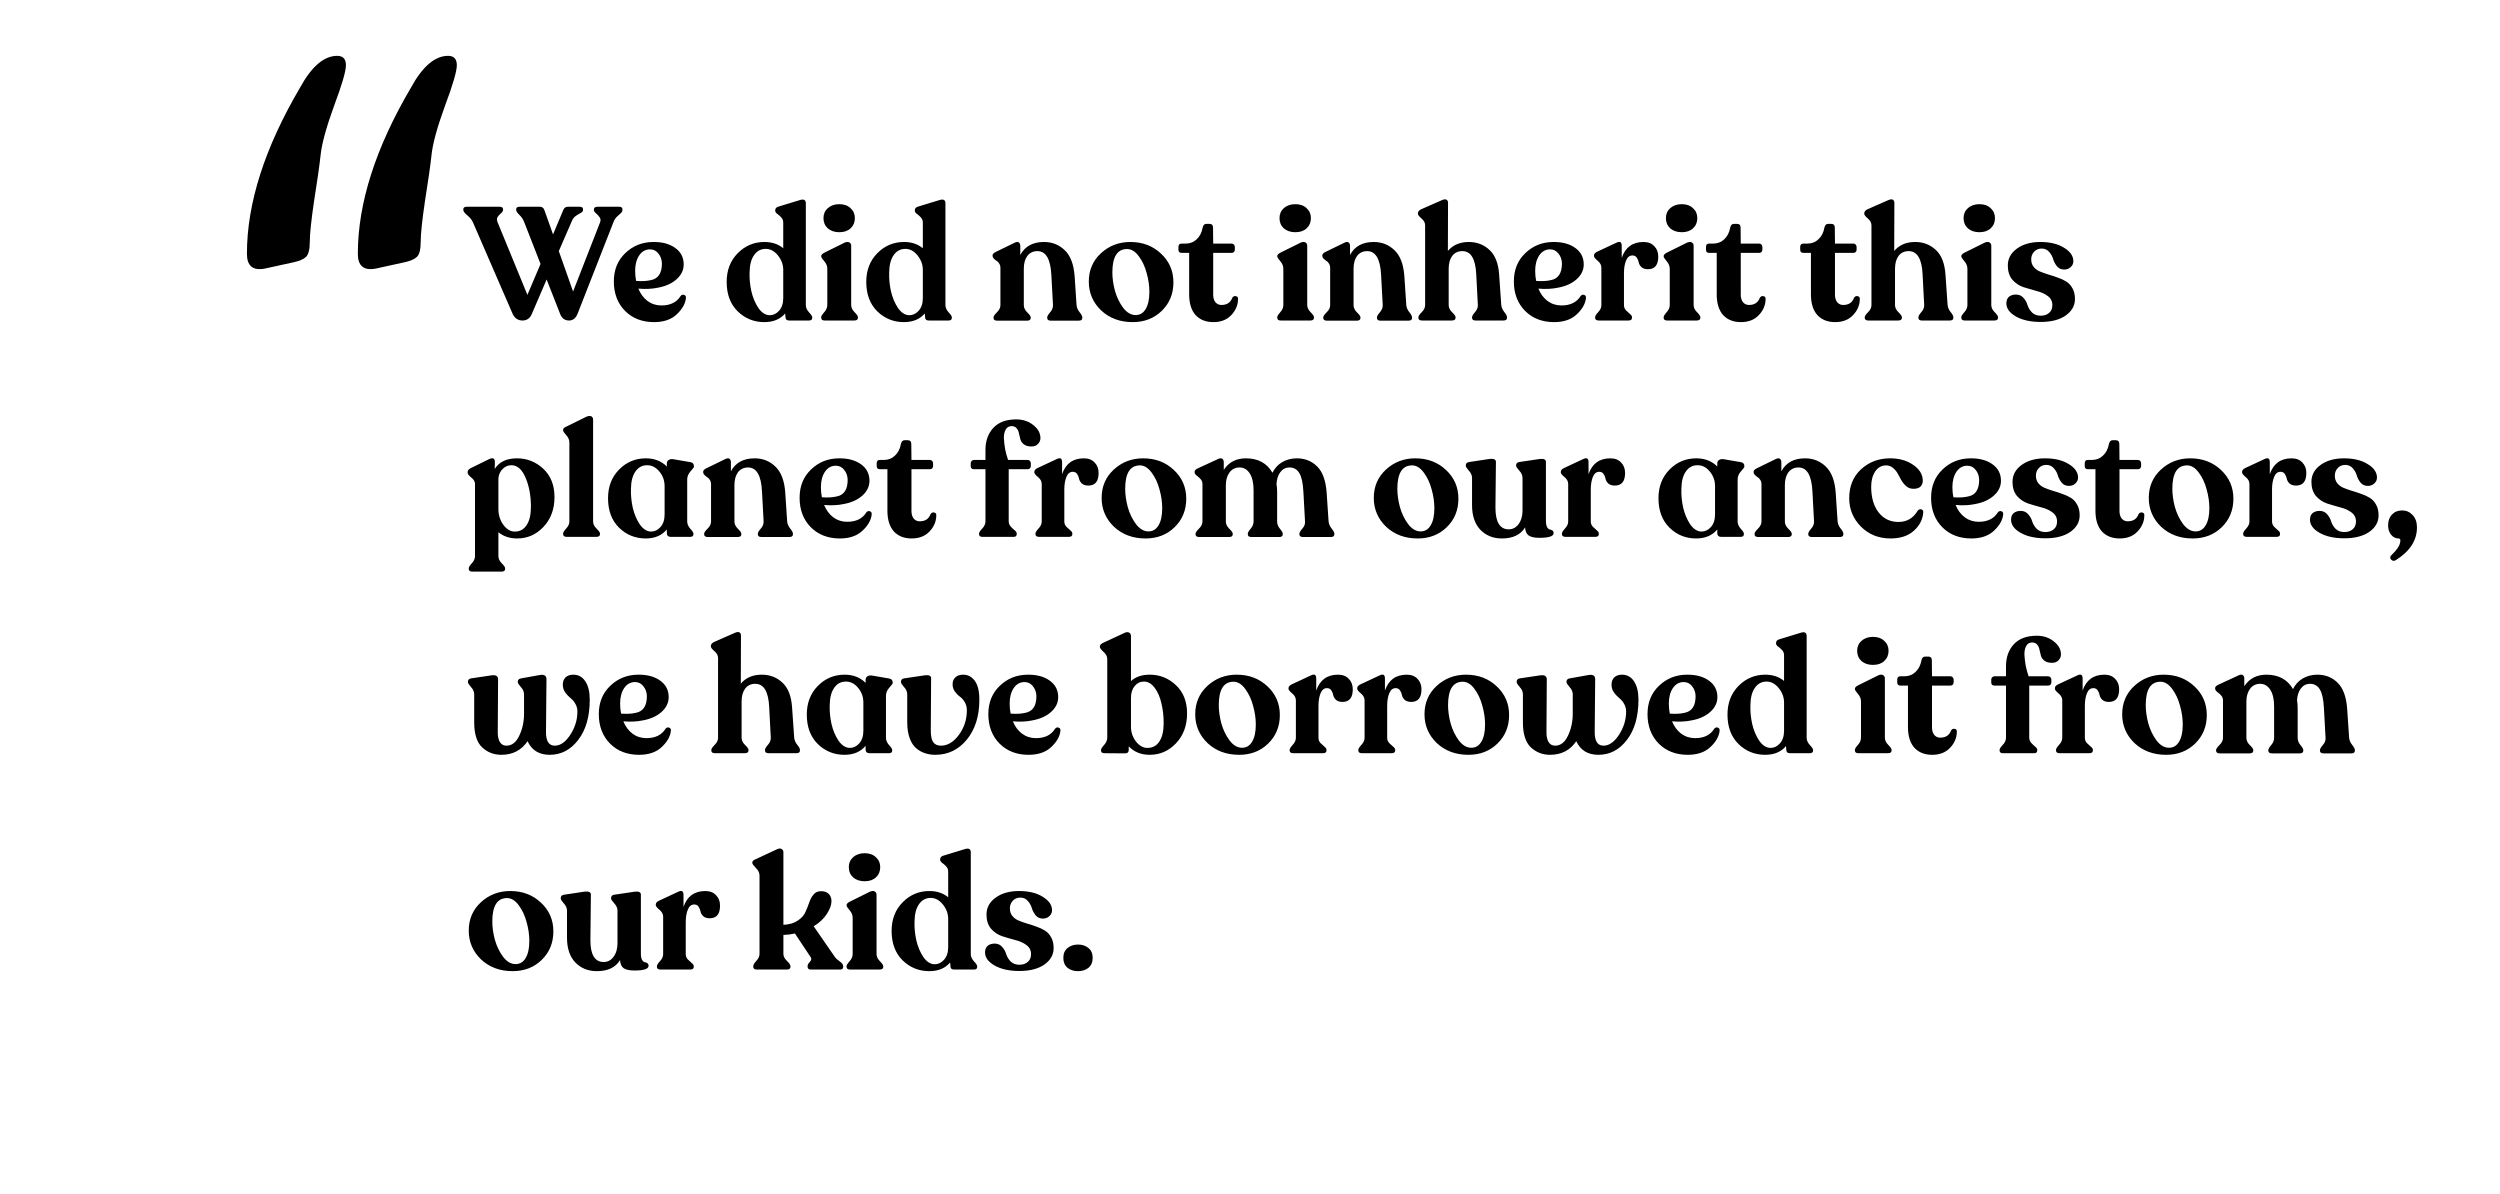 <svg width="312" height="149" viewBox="0 0 312 149" fill="none" xmlns="http://www.w3.org/2000/svg">
<path d="M77.24 25.8C77.533 25.8 77.68 25.907 77.68 26.12V26.2C77.68 26.347 77.613 26.48 77.48 26.6C77.36 26.707 77.2 26.853 77 27.04C76.813 27.213 76.667 27.44 76.56 27.72L72.08 39.16C71.853 39.72 71.5 40 71.02 40C70.5 40 70.133 39.74 69.92 39.22L68.22 34.88L66.38 39.16C66.153 39.72 65.76 40 65.2 40C64.667 40 64.267 39.74 64 39.22L59.02 27.74C58.873 27.42 58.633 27.127 58.3 26.86C57.98 26.593 57.82 26.373 57.82 26.2V26.12C57.82 25.907 57.967 25.8 58.26 25.8H62.34C62.633 25.8 62.78 25.907 62.78 26.12V26.2C62.78 26.333 62.693 26.473 62.52 26.62C62.36 26.753 62.22 26.907 62.1 27.08C61.993 27.253 61.993 27.473 62.1 27.74L65.82 36.8L67.46 32.94L65.42 27.72C65.287 27.373 65.087 27.073 64.82 26.82C64.553 26.567 64.42 26.36 64.42 26.2V26.12C64.42 25.907 64.56 25.8 64.84 25.8H67.36C67.653 25.8 67.847 25.94 67.94 26.22L69.02 29.26L70.3 26.2C70.407 25.933 70.6 25.8 70.88 25.8H72.34C72.62 25.8 72.76 25.907 72.76 26.12V26.2C72.76 26.347 72.673 26.467 72.5 26.56C72.34 26.64 72.14 26.76 71.9 26.92C71.66 27.08 71.487 27.293 71.38 27.56L69.74 31.34L71.52 36.38L74.9 27.72C74.98 27.48 74.953 27.273 74.82 27.1C74.7 26.927 74.553 26.767 74.38 26.62C74.207 26.473 74.12 26.333 74.12 26.2V26.14C74.12 25.913 74.273 25.8 74.58 25.8H77.24ZM84.926 36.96C85.046 36.8 85.193 36.747 85.366 36.8C85.539 36.853 85.619 36.98 85.606 37.18C85.539 37.887 85.159 38.567 84.466 39.22C83.786 39.873 82.839 40.2 81.626 40.2C80.146 40.2 78.939 39.733 78.006 38.8C77.073 37.853 76.606 36.627 76.606 35.12C76.606 33.68 77.079 32.507 78.026 31.6C78.973 30.68 80.133 30.213 81.506 30.2C82.639 30.187 83.559 30.433 84.266 30.94C84.973 31.447 85.326 32.133 85.326 33C85.326 33.707 85.026 34.327 84.426 34.86C83.839 35.38 83.073 35.727 82.126 35.9C81.379 36.06 80.559 36.1 79.666 36.02C79.933 36.673 80.313 37.187 80.806 37.56C81.313 37.933 81.893 38.12 82.546 38.12C83.653 38.12 84.446 37.733 84.926 36.96ZM81.126 31.12C80.566 31.12 80.113 31.373 79.766 31.88C79.433 32.387 79.266 33.027 79.266 33.8C79.266 34.24 79.306 34.66 79.386 35.06C80.119 35.113 80.733 35.08 81.226 34.96C82.146 34.787 82.606 34.093 82.606 32.88C82.593 32.387 82.446 31.973 82.166 31.64C81.899 31.293 81.553 31.12 81.126 31.12ZM100.568 38.08C100.568 38.387 100.701 38.687 100.968 38.98C101.235 39.26 101.368 39.467 101.368 39.6V39.66C101.368 39.887 101.235 40 100.968 40H98.488C98.181 40 98.028 39.853 98.028 39.56L97.988 39.12C97.375 39.84 96.508 40.2 95.388 40.2C94.095 40.2 92.988 39.753 92.068 38.86C91.148 37.953 90.688 36.727 90.688 35.18C90.688 33.727 91.148 32.533 92.068 31.6C92.988 30.667 94.101 30.2 95.408 30.2C96.341 30.2 97.121 30.46 97.748 30.98V27.78C97.748 27.513 97.661 27.293 97.488 27.12C97.328 26.947 97.161 26.8 96.988 26.68C96.828 26.56 96.748 26.433 96.748 26.3V26.24C96.748 26.013 96.888 25.86 97.168 25.78L99.788 24.98C100.308 24.807 100.568 24.94 100.568 25.38V38.08ZM96.048 39.34C96.501 39.34 96.895 39.153 97.228 38.78C97.575 38.393 97.748 37.867 97.748 37.2V33.68C97.748 33.027 97.528 32.427 97.088 31.88C96.648 31.333 96.141 31.06 95.568 31.06C94.955 31.06 94.468 31.32 94.108 31.84C93.748 32.347 93.561 33.067 93.548 34C93.521 34.76 93.595 35.54 93.768 36.34C93.955 37.14 94.248 37.84 94.648 38.44C95.061 39.027 95.528 39.327 96.048 39.34ZM106.148 28.5C105.801 28.82 105.335 28.98 104.748 28.98C104.161 28.98 103.681 28.82 103.308 28.5C102.948 28.167 102.768 27.74 102.768 27.22C102.768 26.713 102.948 26.3 103.308 25.98C103.681 25.647 104.161 25.48 104.748 25.48C105.335 25.48 105.801 25.647 106.148 25.98C106.508 26.3 106.688 26.713 106.688 27.22C106.688 27.74 106.508 28.167 106.148 28.5ZM102.928 40C102.635 40 102.488 39.887 102.488 39.66V39.58C102.488 39.447 102.615 39.24 102.868 38.96C103.121 38.68 103.248 38.38 103.248 38.06V33.54C103.248 33.207 103.121 32.893 102.868 32.6C102.615 32.307 102.488 32.107 102.488 32V31.94C102.488 31.807 102.628 31.667 102.908 31.52L105.408 30.28C105.661 30.173 105.861 30.167 106.008 30.26C106.155 30.34 106.228 30.48 106.228 30.68V38.06C106.228 38.38 106.368 38.68 106.648 38.96C106.928 39.24 107.068 39.447 107.068 39.58V39.66C107.068 39.887 106.915 40 106.608 40H102.928ZM117.99 38.08C117.99 38.387 118.123 38.687 118.39 38.98C118.657 39.26 118.79 39.467 118.79 39.6V39.66C118.79 39.887 118.657 40 118.39 40H115.91C115.603 40 115.45 39.853 115.45 39.56L115.41 39.12C114.797 39.84 113.93 40.2 112.81 40.2C111.517 40.2 110.41 39.753 109.49 38.86C108.57 37.953 108.11 36.727 108.11 35.18C108.11 33.727 108.57 32.533 109.49 31.6C110.41 30.667 111.523 30.2 112.83 30.2C113.763 30.2 114.543 30.46 115.17 30.98V27.78C115.17 27.513 115.083 27.293 114.91 27.12C114.75 26.947 114.583 26.8 114.41 26.68C114.25 26.56 114.17 26.433 114.17 26.3V26.24C114.17 26.013 114.31 25.86 114.59 25.78L117.21 24.98C117.73 24.807 117.99 24.94 117.99 25.38V38.08ZM113.47 39.34C113.923 39.34 114.317 39.153 114.65 38.78C114.997 38.393 115.17 37.867 115.17 37.2V33.68C115.17 33.027 114.95 32.427 114.51 31.88C114.07 31.333 113.563 31.06 112.99 31.06C112.377 31.06 111.89 31.32 111.53 31.84C111.17 32.347 110.983 33.067 110.97 34C110.943 34.76 111.017 35.54 111.19 36.34C111.377 37.14 111.67 37.84 112.07 38.44C112.483 39.027 112.95 39.327 113.47 39.34ZM134.352 38.06C134.378 38.38 134.505 38.68 134.732 38.96C134.958 39.24 135.072 39.453 135.072 39.6V39.68C135.072 39.907 134.918 40.02 134.612 40.02H131.152C130.845 40.02 130.692 39.907 130.692 39.68V39.6C130.692 39.467 130.812 39.26 131.052 38.98C131.305 38.7 131.425 38.393 131.412 38.06L131.212 34.36C131.118 32.347 130.538 31.34 129.472 31.34C128.938 31.34 128.518 31.54 128.212 31.94C127.918 32.34 127.772 32.873 127.772 33.54V38.08C127.772 38.4 127.912 38.7 128.192 38.98C128.485 39.26 128.632 39.467 128.632 39.6V39.68C128.632 39.907 128.478 40.02 128.172 40.02H124.452C124.145 40.02 123.992 39.907 123.992 39.68V39.6C123.992 39.467 124.132 39.26 124.412 38.98C124.705 38.7 124.852 38.4 124.852 38.08V33.42C124.852 33.22 124.798 33.04 124.692 32.88C124.598 32.72 124.485 32.607 124.352 32.54C124.232 32.46 124.118 32.367 124.012 32.26C123.918 32.153 123.872 32.047 123.872 31.94V31.86C123.872 31.713 124.005 31.573 124.272 31.44L126.652 30.28C126.878 30.173 127.045 30.167 127.152 30.26C127.272 30.34 127.332 30.487 127.332 30.7V31.82C127.905 30.74 128.892 30.2 130.292 30.2C131.305 30.2 132.165 30.54 132.872 31.22C133.592 31.9 134.005 32.98 134.112 34.46L134.352 38.06ZM141.363 40.2C139.776 40.2 138.463 39.713 137.423 38.74C136.396 37.753 135.883 36.553 135.883 35.14C135.883 33.713 136.389 32.533 137.403 31.6C138.416 30.667 139.636 30.2 141.063 30.2C142.596 30.2 143.876 30.687 144.903 31.66C145.929 32.62 146.443 33.813 146.443 35.24C146.443 36.667 145.956 37.853 144.983 38.8C144.023 39.733 142.816 40.2 141.363 40.2ZM141.723 39.32C142.269 39.32 142.689 39.067 142.983 38.56C143.289 38.053 143.443 37.34 143.443 36.42C143.443 35.66 143.329 34.88 143.103 34.08C142.889 33.267 142.563 32.567 142.123 31.98C141.683 31.38 141.196 31.08 140.663 31.08C139.436 31.08 138.823 32.053 138.823 34C138.823 34.72 138.929 35.48 139.143 36.28C139.369 37.08 139.709 37.787 140.163 38.4C140.629 39.013 141.149 39.32 141.723 39.32ZM151.427 40.2C150.493 40.2 149.753 39.907 149.207 39.32C148.673 38.72 148.407 37.86 148.407 36.74V31.56H147.467C147.2 31.56 147.067 31.427 147.067 31.16V30.82C147.067 30.54 147.2 30.4 147.467 30.4H147.967C148.513 30.4 148.973 30.22 149.347 29.86C149.733 29.5 149.98 29.02 150.087 28.42C150.153 28.1 150.307 27.94 150.547 27.94H150.947C151.24 27.94 151.387 28.1 151.387 28.42L151.407 30.4H153.707C153.813 30.4 153.907 30.44 153.987 30.52C154.067 30.6 154.107 30.7 154.107 30.82V31.16C154.107 31.28 154.067 31.38 153.987 31.46C153.907 31.527 153.813 31.56 153.707 31.56H151.407V36.78C151.407 37.167 151.5 37.48 151.687 37.72C151.887 37.947 152.133 38.06 152.427 38.06C153.12 38.06 153.573 37.76 153.787 37.16C153.907 36.987 154.053 36.92 154.227 36.96C154.413 36.987 154.507 37.093 154.507 37.28C154.507 38.053 154.227 38.733 153.667 39.32C153.12 39.907 152.373 40.2 151.427 40.2ZM163.062 28.5C162.716 28.82 162.249 28.98 161.662 28.98C161.076 28.98 160.596 28.82 160.222 28.5C159.862 28.167 159.682 27.74 159.682 27.22C159.682 26.713 159.862 26.3 160.222 25.98C160.596 25.647 161.076 25.48 161.662 25.48C162.249 25.48 162.716 25.647 163.062 25.98C163.422 26.3 163.602 26.713 163.602 27.22C163.602 27.74 163.422 28.167 163.062 28.5ZM159.842 40C159.549 40 159.402 39.887 159.402 39.66V39.58C159.402 39.447 159.529 39.24 159.782 38.96C160.036 38.68 160.162 38.38 160.162 38.06V33.54C160.162 33.207 160.036 32.893 159.782 32.6C159.529 32.307 159.402 32.107 159.402 32V31.94C159.402 31.807 159.542 31.667 159.822 31.52L162.322 30.28C162.576 30.173 162.776 30.167 162.922 30.26C163.069 30.34 163.142 30.48 163.142 30.68V38.06C163.142 38.38 163.282 38.68 163.562 38.96C163.842 39.24 163.982 39.447 163.982 39.58V39.66C163.982 39.887 163.829 40 163.522 40H159.842ZM175.504 38.06C175.531 38.38 175.657 38.68 175.884 38.96C176.111 39.24 176.224 39.453 176.224 39.6V39.68C176.224 39.907 176.071 40.02 175.764 40.02H172.304C171.997 40.02 171.844 39.907 171.844 39.68V39.6C171.844 39.467 171.964 39.26 172.204 38.98C172.457 38.7 172.577 38.393 172.564 38.06L172.364 34.36C172.271 32.347 171.691 31.34 170.624 31.34C170.091 31.34 169.671 31.54 169.364 31.94C169.071 32.34 168.924 32.873 168.924 33.54V38.08C168.924 38.4 169.064 38.7 169.344 38.98C169.637 39.26 169.784 39.467 169.784 39.6V39.68C169.784 39.907 169.631 40.02 169.324 40.02H165.604C165.297 40.02 165.144 39.907 165.144 39.68V39.6C165.144 39.467 165.284 39.26 165.564 38.98C165.857 38.7 166.004 38.4 166.004 38.08V33.42C166.004 33.22 165.951 33.04 165.844 32.88C165.751 32.72 165.637 32.607 165.504 32.54C165.384 32.46 165.271 32.367 165.164 32.26C165.071 32.153 165.024 32.047 165.024 31.94V31.86C165.024 31.713 165.157 31.573 165.424 31.44L167.804 30.28C168.031 30.173 168.197 30.167 168.304 30.26C168.424 30.34 168.484 30.487 168.484 30.7V31.82C169.057 30.74 170.044 30.2 171.444 30.2C172.457 30.2 173.317 30.54 174.024 31.22C174.744 31.9 175.157 32.98 175.264 34.46L175.504 38.06ZM187.355 38.04C187.382 38.36 187.508 38.66 187.735 38.94C187.962 39.22 188.075 39.433 188.075 39.58V39.66C188.075 39.887 187.928 40 187.635 40H184.155C183.862 40 183.715 39.887 183.715 39.66V39.58C183.715 39.447 183.835 39.24 184.075 38.96C184.328 38.68 184.448 38.38 184.435 38.06L184.235 34.22C184.142 32.3 183.562 31.34 182.495 31.34C181.962 31.34 181.542 31.54 181.235 31.94C180.942 32.34 180.795 32.873 180.795 33.54V38.08C180.795 38.387 180.935 38.68 181.215 38.96C181.508 39.24 181.655 39.447 181.655 39.58V39.66C181.655 39.887 181.495 40 181.175 40H177.475C177.168 40 177.015 39.887 177.015 39.66V39.58C177.015 39.447 177.155 39.24 177.435 38.96C177.715 38.68 177.855 38.387 177.855 38.08V28.12C177.855 27.8 177.702 27.513 177.395 27.26C177.102 27.007 176.955 26.813 176.955 26.68V26.62C176.955 26.42 177.088 26.253 177.355 26.12L179.995 24.96C180.222 24.867 180.395 24.853 180.515 24.92C180.648 24.987 180.715 25.12 180.715 25.32L180.695 31.32C181.322 30.573 182.195 30.2 183.315 30.2C184.328 30.2 185.188 30.533 185.895 31.2C186.602 31.853 187.002 32.887 187.095 34.3L187.355 38.04ZM197.25 36.96C197.37 36.8 197.517 36.747 197.69 36.8C197.863 36.853 197.943 36.98 197.93 37.18C197.863 37.887 197.483 38.567 196.79 39.22C196.11 39.873 195.163 40.2 193.95 40.2C192.47 40.2 191.263 39.733 190.33 38.8C189.397 37.853 188.93 36.627 188.93 35.12C188.93 33.68 189.403 32.507 190.35 31.6C191.297 30.68 192.457 30.213 193.83 30.2C194.963 30.187 195.883 30.433 196.59 30.94C197.297 31.447 197.65 32.133 197.65 33C197.65 33.707 197.35 34.327 196.75 34.86C196.163 35.38 195.397 35.727 194.45 35.9C193.703 36.06 192.883 36.1 191.99 36.02C192.257 36.673 192.637 37.187 193.13 37.56C193.637 37.933 194.217 38.12 194.87 38.12C195.977 38.12 196.77 37.733 197.25 36.96ZM193.45 31.12C192.89 31.12 192.437 31.373 192.09 31.88C191.757 32.387 191.59 33.027 191.59 33.8C191.59 34.24 191.63 34.66 191.71 35.06C192.443 35.113 193.057 35.08 193.55 34.96C194.47 34.787 194.93 34.093 194.93 32.88C194.917 32.387 194.77 31.973 194.49 31.64C194.223 31.293 193.877 31.12 193.45 31.12ZM205.111 30.2C205.684 30.2 206.131 30.373 206.451 30.72C206.784 31.053 206.951 31.487 206.951 32.02C206.951 33.073 206.524 33.6 205.671 33.6C205.324 33.6 205.051 33.513 204.851 33.34C204.664 33.153 204.551 32.953 204.511 32.74C204.471 32.527 204.391 32.333 204.271 32.16C204.151 31.973 203.971 31.88 203.731 31.88C203.371 31.88 203.104 32.093 202.931 32.52C202.757 32.947 202.671 33.467 202.671 34.08V38.08C202.671 38.32 202.751 38.533 202.911 38.72C203.084 38.893 203.251 39.047 203.411 39.18C203.584 39.313 203.671 39.447 203.671 39.58V39.66C203.671 39.887 203.524 40 203.231 40H199.531C199.224 40 199.071 39.887 199.071 39.66V39.58C199.071 39.447 199.197 39.24 199.451 38.96C199.717 38.68 199.851 38.387 199.851 38.08V33.4C199.851 33.08 199.697 32.793 199.391 32.54C199.084 32.287 198.931 32.093 198.931 31.96V31.88C198.931 31.693 199.071 31.533 199.351 31.4L201.751 30.28C202.177 30.08 202.391 30.213 202.391 30.68V32.18C202.844 30.86 203.751 30.2 205.111 30.2ZM211.285 28.5C210.938 28.82 210.472 28.98 209.885 28.98C209.298 28.98 208.818 28.82 208.445 28.5C208.085 28.167 207.905 27.74 207.905 27.22C207.905 26.713 208.085 26.3 208.445 25.98C208.818 25.647 209.298 25.48 209.885 25.48C210.472 25.48 210.938 25.647 211.285 25.98C211.645 26.3 211.825 26.713 211.825 27.22C211.825 27.74 211.645 28.167 211.285 28.5ZM208.065 40C207.772 40 207.625 39.887 207.625 39.66V39.58C207.625 39.447 207.752 39.24 208.005 38.96C208.258 38.68 208.385 38.38 208.385 38.06V33.54C208.385 33.207 208.258 32.893 208.005 32.6C207.752 32.307 207.625 32.107 207.625 32V31.94C207.625 31.807 207.765 31.667 208.045 31.52L210.545 30.28C210.798 30.173 210.998 30.167 211.145 30.26C211.292 30.34 211.365 30.48 211.365 30.68V38.06C211.365 38.38 211.505 38.68 211.785 38.96C212.065 39.24 212.205 39.447 212.205 39.58V39.66C212.205 39.887 212.052 40 211.745 40H208.065ZM217.267 40.2C216.333 40.2 215.593 39.907 215.047 39.32C214.513 38.72 214.247 37.86 214.247 36.74V31.56H213.307C213.04 31.56 212.907 31.427 212.907 31.16V30.82C212.907 30.54 213.04 30.4 213.307 30.4H213.807C214.353 30.4 214.813 30.22 215.187 29.86C215.573 29.5 215.82 29.02 215.927 28.42C215.993 28.1 216.147 27.94 216.387 27.94H216.787C217.08 27.94 217.227 28.1 217.227 28.42L217.247 30.4H219.547C219.653 30.4 219.747 30.44 219.827 30.52C219.907 30.6 219.947 30.7 219.947 30.82V31.16C219.947 31.28 219.907 31.38 219.827 31.46C219.747 31.527 219.653 31.56 219.547 31.56H217.247V36.78C217.247 37.167 217.34 37.48 217.527 37.72C217.727 37.947 217.973 38.06 218.267 38.06C218.96 38.06 219.413 37.76 219.627 37.16C219.747 36.987 219.893 36.92 220.067 36.96C220.253 36.987 220.347 37.093 220.347 37.28C220.347 38.053 220.067 38.733 219.507 39.32C218.96 39.907 218.213 40.2 217.267 40.2ZM229.024 40.2C228.091 40.2 227.351 39.907 226.804 39.32C226.271 38.72 226.004 37.86 226.004 36.74V31.56H225.064C224.798 31.56 224.664 31.427 224.664 31.16V30.82C224.664 30.54 224.798 30.4 225.064 30.4H225.564C226.111 30.4 226.571 30.22 226.944 29.86C227.331 29.5 227.578 29.02 227.684 28.42C227.751 28.1 227.904 27.94 228.144 27.94H228.544C228.838 27.94 228.984 28.1 228.984 28.42L229.004 30.4H231.304C231.411 30.4 231.504 30.44 231.584 30.52C231.664 30.6 231.704 30.7 231.704 30.82V31.16C231.704 31.28 231.664 31.38 231.584 31.46C231.504 31.527 231.411 31.56 231.304 31.56H229.004V36.78C229.004 37.167 229.098 37.48 229.284 37.72C229.484 37.947 229.731 38.06 230.024 38.06C230.718 38.06 231.171 37.76 231.384 37.16C231.504 36.987 231.651 36.92 231.824 36.96C232.011 36.987 232.104 37.093 232.104 37.28C232.104 38.053 231.824 38.733 231.264 39.32C230.718 39.907 229.971 40.2 229.024 40.2ZM243.058 38.04C243.085 38.36 243.212 38.66 243.438 38.94C243.665 39.22 243.778 39.433 243.778 39.58V39.66C243.778 39.887 243.632 40 243.338 40H239.858C239.565 40 239.418 39.887 239.418 39.66V39.58C239.418 39.447 239.538 39.24 239.778 38.96C240.032 38.68 240.152 38.38 240.138 38.06L239.938 34.22C239.845 32.3 239.265 31.34 238.198 31.34C237.665 31.34 237.245 31.54 236.938 31.94C236.645 32.34 236.498 32.873 236.498 33.54V38.08C236.498 38.387 236.638 38.68 236.918 38.96C237.212 39.24 237.358 39.447 237.358 39.58V39.66C237.358 39.887 237.198 40 236.878 40H233.178C232.872 40 232.718 39.887 232.718 39.66V39.58C232.718 39.447 232.858 39.24 233.138 38.96C233.418 38.68 233.558 38.387 233.558 38.08V28.12C233.558 27.8 233.405 27.513 233.098 27.26C232.805 27.007 232.658 26.813 232.658 26.68V26.62C232.658 26.42 232.792 26.253 233.058 26.12L235.698 24.96C235.925 24.867 236.098 24.853 236.218 24.92C236.352 24.987 236.418 25.12 236.418 25.32L236.398 31.32C237.025 30.573 237.898 30.2 239.018 30.2C240.032 30.2 240.892 30.533 241.598 31.2C242.305 31.853 242.705 32.887 242.798 34.3L243.058 38.04ZM248.433 28.5C248.087 28.82 247.62 28.98 247.033 28.98C246.447 28.98 245.967 28.82 245.593 28.5C245.233 28.167 245.053 27.74 245.053 27.22C245.053 26.713 245.233 26.3 245.593 25.98C245.967 25.647 246.447 25.48 247.033 25.48C247.62 25.48 248.087 25.647 248.433 25.98C248.793 26.3 248.973 26.713 248.973 27.22C248.973 27.74 248.793 28.167 248.433 28.5ZM245.213 40C244.92 40 244.773 39.887 244.773 39.66V39.58C244.773 39.447 244.9 39.24 245.153 38.96C245.407 38.68 245.533 38.38 245.533 38.06V33.54C245.533 33.207 245.407 32.893 245.153 32.6C244.9 32.307 244.773 32.107 244.773 32V31.94C244.773 31.807 244.913 31.667 245.193 31.52L247.693 30.28C247.947 30.173 248.147 30.167 248.293 30.26C248.44 30.34 248.513 30.48 248.513 30.68V38.06C248.513 38.38 248.653 38.68 248.933 38.96C249.213 39.24 249.353 39.447 249.353 39.58V39.66C249.353 39.887 249.2 40 248.893 40H245.213ZM254.675 40.18C253.422 40.18 252.395 39.953 251.595 39.5C250.795 39.047 250.395 38.5 250.395 37.86C250.395 37.5 250.502 37.227 250.715 37.04C250.942 36.853 251.235 36.76 251.595 36.76C251.982 36.76 252.295 36.9 252.535 37.18C252.775 37.447 252.942 37.747 253.035 38.08C253.142 38.413 253.328 38.72 253.595 39C253.875 39.267 254.235 39.4 254.675 39.4C255.102 39.4 255.448 39.287 255.715 39.06C255.995 38.833 256.135 38.507 256.135 38.08C256.135 37.6 255.942 37.22 255.555 36.94C255.182 36.66 254.722 36.453 254.175 36.32C253.628 36.173 253.082 36.013 252.535 35.84C251.988 35.653 251.522 35.34 251.135 34.9C250.762 34.447 250.575 33.86 250.575 33.14C250.575 32.287 250.948 31.587 251.695 31.04C252.455 30.48 253.435 30.2 254.635 30.2C255.848 30.2 256.835 30.44 257.595 30.92C258.368 31.387 258.755 31.947 258.755 32.6C258.755 32.893 258.642 33.14 258.415 33.34C258.202 33.54 257.935 33.64 257.615 33.64C257.242 33.64 256.942 33.507 256.715 33.24C256.488 32.96 256.328 32.66 256.235 32.34C256.142 32.007 255.975 31.707 255.735 31.44C255.495 31.16 255.182 31.02 254.795 31.02C254.408 31.02 254.095 31.153 253.855 31.42C253.615 31.673 253.495 31.987 253.495 32.36C253.495 32.733 253.595 33.047 253.795 33.3C253.995 33.553 254.255 33.747 254.575 33.88C254.895 34.013 255.248 34.14 255.635 34.26C256.022 34.367 256.408 34.493 256.795 34.64C257.195 34.773 257.555 34.94 257.875 35.14C258.195 35.34 258.455 35.627 258.655 36C258.855 36.36 258.955 36.8 258.955 37.32C258.955 38.147 258.568 38.833 257.795 39.38C257.022 39.913 255.982 40.18 254.675 40.18ZM64.52 57.2C65.773 57.2 66.867 57.633 67.8 58.5C68.733 59.367 69.2 60.547 69.2 62.04C69.2 63.547 68.74 64.787 67.82 65.76C66.913 66.72 65.82 67.2 64.54 67.2C63.607 67.2 62.827 66.94 62.2 66.42V69.4C62.2 69.72 62.34 70.02 62.62 70.3C62.9 70.58 63.04 70.787 63.04 70.92V71C63.04 71.227 62.887 71.34 62.58 71.34H58.96C58.653 71.34 58.5 71.227 58.5 71V70.92C58.5 70.787 58.627 70.58 58.88 70.3C59.147 70.02 59.28 69.72 59.28 69.4V60.4C59.28 60.107 59.127 59.84 58.82 59.6C58.513 59.347 58.36 59.147 58.36 59V58.9C58.36 58.713 58.493 58.553 58.76 58.42L61 57.32C61.507 57.067 61.76 57.187 61.76 57.68L61.74 58.52C62.3 57.64 63.227 57.2 64.52 57.2ZM64.24 66.34C64.88 66.34 65.373 66.073 65.72 65.54C66.08 65.007 66.26 64.24 66.26 63.24C66.26 61.88 66.04 60.68 65.6 59.64C65.16 58.587 64.567 58.06 63.82 58.06C63.407 58.06 63.047 58.213 62.74 58.52C62.433 58.813 62.253 59.2 62.2 59.68V63.5C62.2 64.273 62.407 64.94 62.82 65.5C63.233 66.06 63.707 66.34 64.24 66.34ZM70.738 67C70.431 67 70.278 66.887 70.278 66.66V66.58C70.278 66.447 70.404 66.24 70.658 65.96C70.924 65.68 71.058 65.387 71.058 65.08V55.24C71.058 54.893 70.924 54.58 70.658 54.3C70.404 54.02 70.278 53.827 70.278 53.72V53.64C70.278 53.48 70.411 53.347 70.678 53.24L73.198 52C73.465 51.893 73.665 51.88 73.798 51.96C73.945 52.04 74.018 52.173 74.018 52.36V65.08C74.018 65.387 74.158 65.68 74.438 65.96C74.731 66.24 74.878 66.447 74.878 66.58V66.66C74.878 66.887 74.725 67 74.418 67H70.738ZM86.603 58.24C86.603 58.32 86.463 58.513 86.183 58.82C85.903 59.127 85.763 59.467 85.763 59.84V65.08C85.763 65.387 85.89 65.687 86.143 65.98C86.41 66.26 86.543 66.467 86.543 66.6V66.66C86.543 66.887 86.41 67 86.143 67H83.683C83.55 67 83.437 66.96 83.343 66.88C83.263 66.8 83.223 66.693 83.223 66.56V66.08C82.597 66.827 81.717 67.2 80.583 67.2C79.29 67.2 78.183 66.753 77.263 65.86C76.343 64.953 75.883 63.727 75.883 62.18C75.883 60.727 76.343 59.533 77.263 58.6C78.183 57.667 79.297 57.2 80.603 57.2C81.67 57.2 82.543 57.54 83.223 58.22V57.82C83.223 57.633 83.303 57.493 83.463 57.4C83.623 57.293 83.83 57.267 84.083 57.32L86.183 57.68C86.463 57.733 86.603 57.9 86.603 58.18V58.24ZM81.243 66.34C81.697 66.34 82.09 66.153 82.423 65.78C82.77 65.393 82.943 64.867 82.943 64.2V60.68C82.943 59.973 82.723 59.36 82.283 58.84C81.857 58.32 81.35 58.06 80.763 58.06C80.15 58.06 79.663 58.32 79.303 58.84C78.943 59.347 78.757 60.067 78.743 61C78.717 61.76 78.79 62.54 78.963 63.34C79.15 64.14 79.443 64.84 79.843 65.44C80.257 66.027 80.723 66.327 81.243 66.34ZM98.238 65.06C98.265 65.38 98.392 65.68 98.618 65.96C98.845 66.24 98.958 66.453 98.958 66.6V66.68C98.958 66.907 98.805 67.02 98.498 67.02H95.038C94.732 67.02 94.578 66.907 94.578 66.68V66.6C94.578 66.467 94.698 66.26 94.938 65.98C95.192 65.7 95.312 65.393 95.298 65.06L95.098 61.36C95.005 59.347 94.425 58.34 93.358 58.34C92.825 58.34 92.405 58.54 92.098 58.94C91.805 59.34 91.658 59.873 91.658 60.54V65.08C91.658 65.4 91.798 65.7 92.078 65.98C92.372 66.26 92.518 66.467 92.518 66.6V66.68C92.518 66.907 92.365 67.02 92.058 67.02H88.338C88.032 67.02 87.878 66.907 87.878 66.68V66.6C87.878 66.467 88.018 66.26 88.298 65.98C88.592 65.7 88.738 65.4 88.738 65.08V60.42C88.738 60.22 88.685 60.04 88.578 59.88C88.485 59.72 88.372 59.607 88.238 59.54C88.118 59.46 88.005 59.367 87.898 59.26C87.805 59.153 87.758 59.047 87.758 58.94V58.86C87.758 58.713 87.892 58.573 88.158 58.44L90.538 57.28C90.765 57.173 90.932 57.167 91.038 57.26C91.158 57.34 91.218 57.487 91.218 57.7V58.82C91.792 57.74 92.778 57.2 94.178 57.2C95.192 57.2 96.052 57.54 96.758 58.22C97.478 58.9 97.892 59.98 97.998 61.46L98.238 65.06ZM108.11 63.96C108.23 63.8 108.376 63.747 108.55 63.8C108.723 63.853 108.803 63.98 108.79 64.18C108.723 64.887 108.343 65.567 107.65 66.22C106.97 66.873 106.023 67.2 104.81 67.2C103.33 67.2 102.123 66.733 101.19 65.8C100.256 64.853 99.79 63.627 99.79 62.12C99.79 60.68 100.263 59.507 101.21 58.6C102.156 57.68 103.316 57.213 104.69 57.2C105.823 57.187 106.743 57.433 107.45 57.94C108.156 58.447 108.51 59.133 108.51 60C108.51 60.707 108.21 61.327 107.61 61.86C107.023 62.38 106.256 62.727 105.31 62.9C104.563 63.06 103.743 63.1 102.85 63.02C103.116 63.673 103.496 64.187 103.99 64.56C104.496 64.933 105.076 65.12 105.73 65.12C106.836 65.12 107.63 64.733 108.11 63.96ZM104.31 58.12C103.75 58.12 103.296 58.373 102.95 58.88C102.616 59.387 102.45 60.027 102.45 60.8C102.45 61.24 102.49 61.66 102.57 62.06C103.303 62.113 103.916 62.08 104.41 61.96C105.33 61.787 105.79 61.093 105.79 59.88C105.776 59.387 105.63 58.973 105.35 58.64C105.083 58.293 104.736 58.12 104.31 58.12ZM113.77 67.2C112.837 67.2 112.097 66.907 111.55 66.32C111.017 65.72 110.75 64.86 110.75 63.74V58.56H109.81C109.544 58.56 109.41 58.427 109.41 58.16V57.82C109.41 57.54 109.544 57.4 109.81 57.4H110.31C110.857 57.4 111.317 57.22 111.69 56.86C112.077 56.5 112.324 56.02 112.43 55.42C112.497 55.1 112.65 54.94 112.89 54.94H113.29C113.584 54.94 113.73 55.1 113.73 55.42L113.75 57.4H116.05C116.157 57.4 116.25 57.44 116.33 57.52C116.41 57.6 116.45 57.7 116.45 57.82V58.16C116.45 58.28 116.41 58.38 116.33 58.46C116.25 58.527 116.157 58.56 116.05 58.56H113.75V63.78C113.75 64.167 113.844 64.48 114.03 64.72C114.23 64.947 114.477 65.06 114.77 65.06C115.464 65.06 115.917 64.76 116.13 64.16C116.25 63.987 116.397 63.92 116.57 63.96C116.757 63.987 116.85 64.093 116.85 64.28C116.85 65.053 116.57 65.733 116.01 66.32C115.464 66.907 114.717 67.2 113.77 67.2ZM126.826 52.34C127.653 52.34 128.359 52.573 128.946 53.04C129.546 53.507 129.846 54.053 129.846 54.68C129.846 54.947 129.746 55.187 129.546 55.4C129.359 55.613 129.086 55.72 128.726 55.72C128.326 55.72 128.013 55.633 127.786 55.46C127.559 55.287 127.413 55.08 127.346 54.84C127.279 54.587 127.219 54.34 127.166 54.1C127.126 53.847 127.033 53.633 126.886 53.46C126.739 53.273 126.526 53.18 126.246 53.18C125.913 53.18 125.666 53.327 125.506 53.62C125.346 53.9 125.273 54.267 125.286 54.72C125.313 55.173 125.366 55.627 125.446 56.08C125.539 56.533 125.659 56.973 125.806 57.4H128.246C128.353 57.4 128.446 57.44 128.526 57.52C128.606 57.6 128.646 57.693 128.646 57.8V58.18C128.646 58.287 128.606 58.38 128.526 58.46C128.446 58.527 128.353 58.56 128.246 58.56H125.886V65.06C125.886 65.3 125.966 65.513 126.126 65.7C126.299 65.887 126.466 66.047 126.626 66.18C126.799 66.313 126.886 66.447 126.886 66.58V66.66C126.886 66.887 126.759 67 126.506 67H122.606C122.326 67 122.186 66.887 122.186 66.66V66.58C122.186 66.447 122.319 66.24 122.586 65.96C122.853 65.68 122.986 65.38 122.986 65.06V58.56H121.566C121.286 58.56 121.146 58.433 121.146 58.18V57.8C121.146 57.693 121.186 57.6 121.266 57.52C121.346 57.44 121.446 57.4 121.566 57.4H122.986V56.14C122.986 55.02 123.313 54.107 123.966 53.4C124.619 52.693 125.573 52.34 126.826 52.34ZM135.267 57.2C135.84 57.2 136.287 57.373 136.607 57.72C136.94 58.053 137.107 58.487 137.107 59.02C137.107 60.073 136.68 60.6 135.827 60.6C135.48 60.6 135.207 60.513 135.007 60.34C134.82 60.153 134.707 59.953 134.667 59.74C134.627 59.527 134.547 59.333 134.427 59.16C134.307 58.973 134.127 58.88 133.887 58.88C133.527 58.88 133.26 59.093 133.087 59.52C132.914 59.947 132.827 60.467 132.827 61.08V65.08C132.827 65.32 132.907 65.533 133.067 65.72C133.24 65.893 133.407 66.047 133.567 66.18C133.74 66.313 133.827 66.447 133.827 66.58V66.66C133.827 66.887 133.68 67 133.387 67H129.687C129.38 67 129.227 66.887 129.227 66.66V66.58C129.227 66.447 129.354 66.24 129.607 65.96C129.874 65.68 130.007 65.387 130.007 65.08V60.4C130.007 60.08 129.854 59.793 129.547 59.54C129.24 59.287 129.087 59.093 129.087 58.96V58.88C129.087 58.693 129.227 58.533 129.507 58.4L131.907 57.28C132.334 57.08 132.547 57.213 132.547 57.68V59.18C133 57.86 133.907 57.2 135.267 57.2ZM142.964 67.2C141.378 67.2 140.064 66.713 139.024 65.74C137.998 64.753 137.484 63.553 137.484 62.14C137.484 60.713 137.991 59.533 139.004 58.6C140.018 57.667 141.238 57.2 142.664 57.2C144.198 57.2 145.478 57.687 146.504 58.66C147.531 59.62 148.044 60.813 148.044 62.24C148.044 63.667 147.558 64.853 146.584 65.8C145.624 66.733 144.418 67.2 142.964 67.2ZM143.324 66.32C143.871 66.32 144.291 66.067 144.584 65.56C144.891 65.053 145.044 64.34 145.044 63.42C145.044 62.66 144.931 61.88 144.704 61.08C144.491 60.267 144.164 59.567 143.724 58.98C143.284 58.38 142.798 58.08 142.264 58.08C141.038 58.08 140.424 59.053 140.424 61C140.424 61.72 140.531 62.48 140.744 63.28C140.971 64.08 141.311 64.787 141.764 65.4C142.231 66.013 142.751 66.32 143.324 66.32ZM165.806 65.06C165.833 65.38 165.959 65.68 166.186 65.96C166.413 66.24 166.526 66.453 166.526 66.6V66.68C166.526 66.907 166.379 67.02 166.086 67.02H162.626C162.319 67.02 162.166 66.907 162.166 66.68V66.6C162.166 66.467 162.286 66.26 162.526 65.98C162.779 65.7 162.893 65.4 162.866 65.08L162.666 61.42C162.613 60.313 162.446 59.527 162.166 59.06C161.886 58.58 161.473 58.34 160.926 58.34C160.459 58.34 160.079 58.533 159.786 58.92C159.493 59.307 159.333 59.807 159.306 60.42C159.359 60.687 159.386 61.007 159.386 61.38V65.08C159.386 65.4 159.499 65.7 159.726 65.98C159.966 66.26 160.086 66.467 160.086 66.6V66.68C160.086 66.907 159.939 67.02 159.646 67.02H156.186C155.879 67.02 155.726 66.907 155.726 66.68V66.6C155.726 66.467 155.846 66.26 156.086 65.98C156.326 65.7 156.446 65.4 156.446 65.08V61.18C156.446 60.273 156.286 59.573 155.966 59.08C155.646 58.587 155.226 58.34 154.706 58.34C154.173 58.34 153.753 58.547 153.446 58.96C153.139 59.373 152.986 59.907 152.986 60.56V65.08C152.986 65.4 153.126 65.7 153.406 65.98C153.699 66.26 153.846 66.467 153.846 66.6V66.68C153.846 66.907 153.693 67.02 153.386 67.02H149.666C149.359 67.02 149.206 66.907 149.206 66.68V66.6C149.206 66.467 149.346 66.26 149.626 65.98C149.919 65.7 150.066 65.4 150.066 65.08V60.42C150.066 60.167 149.986 59.953 149.826 59.78C149.666 59.607 149.499 59.46 149.326 59.34C149.166 59.207 149.086 59.073 149.086 58.94V58.86C149.086 58.713 149.226 58.573 149.506 58.44L152.026 57.28C152.253 57.173 152.426 57.167 152.546 57.26C152.666 57.34 152.726 57.487 152.726 57.7V58.64C153.353 57.68 154.273 57.2 155.486 57.2C157.006 57.2 158.113 57.8 158.806 59C159.073 58.44 159.473 58 160.006 57.68C160.553 57.36 161.166 57.2 161.846 57.2C162.859 57.2 163.706 57.54 164.386 58.22C165.066 58.887 165.459 59.98 165.566 61.5L165.806 65.06ZM176.929 67.2C175.343 67.2 174.029 66.713 172.989 65.74C171.963 64.753 171.449 63.553 171.449 62.14C171.449 60.713 171.956 59.533 172.969 58.6C173.983 57.667 175.203 57.2 176.629 57.2C178.163 57.2 179.443 57.687 180.469 58.66C181.496 59.62 182.009 60.813 182.009 62.24C182.009 63.667 181.523 64.853 180.549 65.8C179.589 66.733 178.383 67.2 176.929 67.2ZM177.289 66.32C177.836 66.32 178.256 66.067 178.549 65.56C178.856 65.053 179.009 64.34 179.009 63.42C179.009 62.66 178.896 61.88 178.669 61.08C178.456 60.267 178.129 59.567 177.689 58.98C177.249 58.38 176.763 58.08 176.229 58.08C175.003 58.08 174.389 59.053 174.389 61C174.389 61.72 174.496 62.48 174.709 63.28C174.936 64.08 175.276 64.787 175.729 65.4C176.196 66.013 176.716 66.32 177.289 66.32ZM192.931 64.96C192.931 65.32 192.977 65.593 193.071 65.78C193.177 65.953 193.291 66.053 193.411 66.08C193.531 66.093 193.637 66.133 193.731 66.2C193.837 66.267 193.891 66.38 193.891 66.54C193.891 66.927 193.297 67.12 192.111 67.12C191.524 67.12 191.084 67.027 190.791 66.84C190.511 66.64 190.357 66.3 190.331 65.82C189.771 66.74 188.804 67.2 187.431 67.2C186.351 67.2 185.457 66.84 184.751 66.12C184.057 65.387 183.711 64.36 183.711 63.04V59.66C183.711 59.327 183.577 59.02 183.311 58.74C183.057 58.447 182.931 58.247 182.931 58.14V58.08C182.931 57.84 183.071 57.7 183.351 57.66L185.871 57.28C186.417 57.213 186.691 57.333 186.691 57.64L186.631 63.34C186.631 65.153 187.184 66.06 188.291 66.06C188.784 66.06 189.191 65.847 189.511 65.42C189.844 64.98 190.011 64.413 190.011 63.72V59.66C190.011 59.327 189.877 59.02 189.611 58.74C189.344 58.447 189.211 58.247 189.211 58.14V58.08C189.211 57.84 189.344 57.7 189.611 57.66L192.171 57.28C192.677 57.227 192.931 57.347 192.931 57.64V64.96ZM200.97 57.2C201.543 57.2 201.99 57.373 202.31 57.72C202.643 58.053 202.81 58.487 202.81 59.02C202.81 60.073 202.383 60.6 201.53 60.6C201.183 60.6 200.91 60.513 200.71 60.34C200.523 60.153 200.41 59.953 200.37 59.74C200.33 59.527 200.25 59.333 200.13 59.16C200.01 58.973 199.83 58.88 199.59 58.88C199.23 58.88 198.963 59.093 198.79 59.52C198.617 59.947 198.53 60.467 198.53 61.08V65.08C198.53 65.32 198.61 65.533 198.77 65.72C198.943 65.893 199.11 66.047 199.27 66.18C199.443 66.313 199.53 66.447 199.53 66.58V66.66C199.53 66.887 199.383 67 199.09 67H195.39C195.083 67 194.93 66.887 194.93 66.66V66.58C194.93 66.447 195.057 66.24 195.31 65.96C195.577 65.68 195.71 65.387 195.71 65.08V60.4C195.71 60.08 195.557 59.793 195.25 59.54C194.943 59.287 194.79 59.093 194.79 58.96V58.88C194.79 58.693 194.93 58.533 195.21 58.4L197.61 57.28C198.037 57.08 198.25 57.213 198.25 57.68V59.18C198.703 57.86 199.61 57.2 200.97 57.2ZM217.697 58.24C217.697 58.32 217.557 58.513 217.277 58.82C216.997 59.127 216.857 59.467 216.857 59.84V65.08C216.857 65.387 216.984 65.687 217.237 65.98C217.504 66.26 217.637 66.467 217.637 66.6V66.66C217.637 66.887 217.504 67 217.237 67H214.777C214.644 67 214.53 66.96 214.437 66.88C214.357 66.8 214.317 66.693 214.317 66.56V66.08C213.69 66.827 212.81 67.2 211.677 67.2C210.384 67.2 209.277 66.753 208.357 65.86C207.437 64.953 206.977 63.727 206.977 62.18C206.977 60.727 207.437 59.533 208.357 58.6C209.277 57.667 210.39 57.2 211.697 57.2C212.764 57.2 213.637 57.54 214.317 58.22V57.82C214.317 57.633 214.397 57.493 214.557 57.4C214.717 57.293 214.924 57.267 215.177 57.32L217.277 57.68C217.557 57.733 217.697 57.9 217.697 58.18V58.24ZM212.337 66.34C212.79 66.34 213.184 66.153 213.517 65.78C213.864 65.393 214.037 64.867 214.037 64.2V60.68C214.037 59.973 213.817 59.36 213.377 58.84C212.95 58.32 212.444 58.06 211.857 58.06C211.244 58.06 210.757 58.32 210.397 58.84C210.037 59.347 209.85 60.067 209.837 61C209.81 61.76 209.884 62.54 210.057 63.34C210.244 64.14 210.537 64.84 210.937 65.44C211.35 66.027 211.817 66.327 212.337 66.34ZM229.332 65.06C229.359 65.38 229.485 65.68 229.712 65.96C229.939 66.24 230.052 66.453 230.052 66.6V66.68C230.052 66.907 229.899 67.02 229.592 67.02H226.132C225.825 67.02 225.672 66.907 225.672 66.68V66.6C225.672 66.467 225.792 66.26 226.032 65.98C226.285 65.7 226.405 65.393 226.392 65.06L226.192 61.36C226.099 59.347 225.519 58.34 224.452 58.34C223.919 58.34 223.499 58.54 223.192 58.94C222.899 59.34 222.752 59.873 222.752 60.54V65.08C222.752 65.4 222.892 65.7 223.172 65.98C223.465 66.26 223.612 66.467 223.612 66.6V66.68C223.612 66.907 223.459 67.02 223.152 67.02H219.432C219.125 67.02 218.972 66.907 218.972 66.68V66.6C218.972 66.467 219.112 66.26 219.392 65.98C219.685 65.7 219.832 65.4 219.832 65.08V60.42C219.832 60.22 219.779 60.04 219.672 59.88C219.579 59.72 219.465 59.607 219.332 59.54C219.212 59.46 219.099 59.367 218.992 59.26C218.899 59.153 218.852 59.047 218.852 58.94V58.86C218.852 58.713 218.985 58.573 219.252 58.44L221.632 57.28C221.859 57.173 222.025 57.167 222.132 57.26C222.252 57.34 222.312 57.487 222.312 57.7V58.82C222.885 57.74 223.872 57.2 225.272 57.2C226.285 57.2 227.145 57.54 227.852 58.22C228.572 58.9 228.985 59.98 229.092 61.46L229.332 65.06ZM235.943 67.2C234.463 67.2 233.23 66.707 232.243 65.72C231.27 64.733 230.783 63.553 230.783 62.18C230.783 60.687 231.27 59.487 232.243 58.58C233.23 57.673 234.423 57.213 235.823 57.2C236.97 57.187 237.943 57.453 238.743 58C239.557 58.547 239.963 59.213 239.963 60C239.963 60.293 239.863 60.54 239.663 60.74C239.463 60.927 239.15 61.013 238.723 61C238.403 60.987 238.123 60.873 237.883 60.66C237.643 60.447 237.443 60.2 237.283 59.92C237.137 59.64 236.983 59.36 236.823 59.08C236.663 58.8 236.463 58.567 236.223 58.38C235.983 58.18 235.703 58.08 235.383 58.08C234.823 58.08 234.37 58.333 234.023 58.84C233.69 59.347 233.523 59.98 233.523 60.74C233.523 62.073 233.83 63.14 234.443 63.94C235.07 64.74 235.897 65.14 236.923 65.14C237.977 65.14 238.777 64.673 239.323 63.74C239.403 63.633 239.497 63.573 239.603 63.56C239.723 63.533 239.823 63.56 239.903 63.64C239.997 63.707 240.037 63.807 240.023 63.94C239.957 64.833 239.563 65.6 238.843 66.24C238.137 66.88 237.17 67.2 235.943 67.2ZM249.32 63.96C249.44 63.8 249.587 63.747 249.76 63.8C249.934 63.853 250.014 63.98 250 64.18C249.934 64.887 249.554 65.567 248.86 66.22C248.18 66.873 247.234 67.2 246.02 67.2C244.54 67.2 243.334 66.733 242.4 65.8C241.467 64.853 241 63.627 241 62.12C241 60.68 241.474 59.507 242.42 58.6C243.367 57.68 244.527 57.213 245.9 57.2C247.034 57.187 247.954 57.433 248.66 57.94C249.367 58.447 249.72 59.133 249.72 60C249.72 60.707 249.42 61.327 248.82 61.86C248.234 62.38 247.467 62.727 246.52 62.9C245.774 63.06 244.954 63.1 244.06 63.02C244.327 63.673 244.707 64.187 245.2 64.56C245.707 64.933 246.287 65.12 246.94 65.12C248.047 65.12 248.84 64.733 249.32 63.96ZM245.52 58.12C244.96 58.12 244.507 58.373 244.16 58.88C243.827 59.387 243.66 60.027 243.66 60.8C243.66 61.24 243.7 61.66 243.78 62.06C244.514 62.113 245.127 62.08 245.62 61.96C246.54 61.787 247 61.093 247 59.88C246.987 59.387 246.84 58.973 246.56 58.64C246.294 58.293 245.947 58.12 245.52 58.12ZM255.261 67.18C254.008 67.18 252.981 66.953 252.181 66.5C251.381 66.047 250.981 65.5 250.981 64.86C250.981 64.5 251.088 64.227 251.301 64.04C251.528 63.853 251.821 63.76 252.181 63.76C252.568 63.76 252.881 63.9 253.121 64.18C253.361 64.447 253.528 64.747 253.621 65.08C253.728 65.413 253.914 65.72 254.181 66C254.461 66.267 254.821 66.4 255.261 66.4C255.688 66.4 256.034 66.287 256.301 66.06C256.581 65.833 256.721 65.507 256.721 65.08C256.721 64.6 256.528 64.22 256.141 63.94C255.768 63.66 255.308 63.453 254.761 63.32C254.214 63.173 253.668 63.013 253.121 62.84C252.574 62.653 252.108 62.34 251.721 61.9C251.348 61.447 251.161 60.86 251.161 60.14C251.161 59.287 251.534 58.587 252.281 58.04C253.041 57.48 254.021 57.2 255.221 57.2C256.434 57.2 257.421 57.44 258.181 57.92C258.954 58.387 259.341 58.947 259.341 59.6C259.341 59.893 259.228 60.14 259.001 60.34C258.788 60.54 258.521 60.64 258.201 60.64C257.828 60.64 257.528 60.507 257.301 60.24C257.074 59.96 256.914 59.66 256.821 59.34C256.728 59.007 256.561 58.707 256.321 58.44C256.081 58.16 255.768 58.02 255.381 58.02C254.994 58.02 254.681 58.153 254.441 58.42C254.201 58.673 254.081 58.987 254.081 59.36C254.081 59.733 254.181 60.047 254.381 60.3C254.581 60.553 254.841 60.747 255.161 60.88C255.481 61.013 255.834 61.14 256.221 61.26C256.608 61.367 256.994 61.493 257.381 61.64C257.781 61.773 258.141 61.94 258.461 62.14C258.781 62.34 259.041 62.627 259.241 63C259.441 63.36 259.541 63.8 259.541 64.32C259.541 65.147 259.154 65.833 258.381 66.38C257.608 66.913 256.568 67.18 255.261 67.18ZM264.532 67.2C263.599 67.2 262.859 66.907 262.312 66.32C261.779 65.72 261.512 64.86 261.512 63.74V58.56H260.572C260.306 58.56 260.172 58.427 260.172 58.16V57.82C260.172 57.54 260.306 57.4 260.572 57.4H261.072C261.619 57.4 262.079 57.22 262.452 56.86C262.839 56.5 263.086 56.02 263.192 55.42C263.259 55.1 263.412 54.94 263.652 54.94H264.052C264.346 54.94 264.492 55.1 264.492 55.42L264.512 57.4H266.812C266.919 57.4 267.012 57.44 267.092 57.52C267.172 57.6 267.212 57.7 267.212 57.82V58.16C267.212 58.28 267.172 58.38 267.092 58.46C267.012 58.527 266.919 58.56 266.812 58.56H264.512V63.78C264.512 64.167 264.606 64.48 264.792 64.72C264.992 64.947 265.239 65.06 265.532 65.06C266.226 65.06 266.679 64.76 266.892 64.16C267.012 63.987 267.159 63.92 267.332 63.96C267.519 63.987 267.612 64.093 267.612 64.28C267.612 65.053 267.332 65.733 266.772 66.32C266.226 66.907 265.479 67.2 264.532 67.2ZM273.648 67.2C272.061 67.2 270.748 66.713 269.708 65.74C268.681 64.753 268.168 63.553 268.168 62.14C268.168 60.713 268.675 59.533 269.688 58.6C270.701 57.667 271.921 57.2 273.348 57.2C274.881 57.2 276.161 57.687 277.188 58.66C278.215 59.62 278.728 60.813 278.728 62.24C278.728 63.667 278.241 64.853 277.268 65.8C276.308 66.733 275.101 67.2 273.648 67.2ZM274.008 66.32C274.555 66.32 274.975 66.067 275.268 65.56C275.575 65.053 275.728 64.34 275.728 63.42C275.728 62.66 275.615 61.88 275.388 61.08C275.175 60.267 274.848 59.567 274.408 58.98C273.968 58.38 273.481 58.08 272.948 58.08C271.721 58.08 271.108 59.053 271.108 61C271.108 61.72 271.215 62.48 271.428 63.28C271.655 64.08 271.995 64.787 272.448 65.4C272.915 66.013 273.435 66.32 274.008 66.32ZM285.99 57.2C286.563 57.2 287.01 57.373 287.33 57.72C287.663 58.053 287.83 58.487 287.83 59.02C287.83 60.073 287.403 60.6 286.55 60.6C286.203 60.6 285.93 60.513 285.73 60.34C285.543 60.153 285.43 59.953 285.39 59.74C285.35 59.527 285.27 59.333 285.15 59.16C285.03 58.973 284.85 58.88 284.61 58.88C284.25 58.88 283.983 59.093 283.81 59.52C283.636 59.947 283.55 60.467 283.55 61.08V65.08C283.55 65.32 283.63 65.533 283.79 65.72C283.963 65.893 284.13 66.047 284.29 66.18C284.463 66.313 284.55 66.447 284.55 66.58V66.66C284.55 66.887 284.403 67 284.11 67H280.41C280.103 67 279.95 66.887 279.95 66.66V66.58C279.95 66.447 280.076 66.24 280.33 65.96C280.596 65.68 280.73 65.387 280.73 65.08V60.4C280.73 60.08 280.576 59.793 280.27 59.54C279.963 59.287 279.81 59.093 279.81 58.96V58.88C279.81 58.693 279.95 58.533 280.23 58.4L282.63 57.28C283.056 57.08 283.27 57.213 283.27 57.68V59.18C283.723 57.86 284.63 57.2 285.99 57.2ZM292.566 67.18C291.312 67.18 290.286 66.953 289.486 66.5C288.686 66.047 288.286 65.5 288.286 64.86C288.286 64.5 288.392 64.227 288.606 64.04C288.832 63.853 289.126 63.76 289.486 63.76C289.872 63.76 290.186 63.9 290.426 64.18C290.666 64.447 290.832 64.747 290.926 65.08C291.032 65.413 291.219 65.72 291.486 66C291.766 66.267 292.126 66.4 292.566 66.4C292.992 66.4 293.339 66.287 293.606 66.06C293.886 65.833 294.026 65.507 294.026 65.08C294.026 64.6 293.832 64.22 293.446 63.94C293.072 63.66 292.612 63.453 292.066 63.32C291.519 63.173 290.972 63.013 290.426 62.84C289.879 62.653 289.412 62.34 289.026 61.9C288.652 61.447 288.466 60.86 288.466 60.14C288.466 59.287 288.839 58.587 289.586 58.04C290.346 57.48 291.326 57.2 292.526 57.2C293.739 57.2 294.726 57.44 295.486 57.92C296.259 58.387 296.646 58.947 296.646 59.6C296.646 59.893 296.532 60.14 296.306 60.34C296.092 60.54 295.826 60.64 295.506 60.64C295.132 60.64 294.832 60.507 294.606 60.24C294.379 59.96 294.219 59.66 294.126 59.34C294.032 59.007 293.866 58.707 293.626 58.44C293.386 58.16 293.072 58.02 292.686 58.02C292.299 58.02 291.986 58.153 291.746 58.42C291.506 58.673 291.386 58.987 291.386 59.36C291.386 59.733 291.486 60.047 291.686 60.3C291.886 60.553 292.146 60.747 292.466 60.88C292.786 61.013 293.139 61.14 293.526 61.26C293.912 61.367 294.299 61.493 294.686 61.64C295.086 61.773 295.446 61.94 295.766 62.14C296.086 62.34 296.346 62.627 296.546 63C296.746 63.36 296.846 63.8 296.846 64.32C296.846 65.147 296.459 65.833 295.686 66.38C294.912 66.913 293.872 67.18 292.566 67.18ZM298.976 69.92C298.776 70.04 298.589 70.013 298.416 69.84C298.256 69.667 298.256 69.493 298.416 69.32C298.803 68.947 299.076 68.633 299.236 68.38C299.409 68.14 299.516 67.873 299.556 67.58C299.596 67.327 299.523 67.2 299.336 67.2C298.976 67.2 298.669 67.047 298.416 66.74C298.163 66.433 298.036 66.04 298.036 65.56C298.036 65 298.196 64.553 298.516 64.22C298.836 63.873 299.263 63.7 299.796 63.7C300.303 63.7 300.736 63.893 301.096 64.28C301.456 64.653 301.636 65.167 301.636 65.82C301.636 67.447 300.749 68.813 298.976 69.92ZM71.54 84.2C72.18 84.2 72.68 84.473 73.04 85.02C73.413 85.567 73.6 86.333 73.6 87.32C73.6 89.427 73.12 91.1 72.16 92.34C71.213 93.58 70.027 94.2 68.6 94.2C67.28 94.2 66.36 93.633 65.84 92.5C65.08 93.633 63.987 94.2 62.56 94.2C61.627 94.2 60.827 93.887 60.16 93.26C59.507 92.633 59.18 91.593 59.18 90.14V86.66C59.18 86.327 59.047 86.02 58.78 85.74C58.527 85.447 58.4 85.247 58.4 85.14V85.08C58.4 84.84 58.533 84.7 58.8 84.66L61.36 84.28C61.893 84.213 62.16 84.38 62.16 84.78L62.12 91.32C62.107 91.853 62.193 92.28 62.38 92.6C62.567 92.907 62.84 93.06 63.2 93.06C63.88 93.06 64.413 92.647 64.8 91.82C65.2 90.993 65.4 90.073 65.4 89.06V86.66C65.4 86.327 65.267 86.02 65 85.74C64.747 85.447 64.62 85.247 64.62 85.14V85.08C64.62 84.84 64.76 84.7 65.04 84.66L67.38 84.24C67.927 84.147 68.2 84.327 68.2 84.78L68.14 91.26C68.113 92.46 68.48 93.06 69.24 93.06C69.933 93.06 70.573 92.613 71.16 91.72C71.76 90.813 72.06 89.84 72.06 88.8C72.06 88.48 71.993 88.193 71.86 87.94C71.74 87.687 71.593 87.48 71.42 87.32C71.247 87.147 71.067 86.98 70.88 86.82C70.707 86.647 70.553 86.447 70.42 86.22C70.3 85.98 70.24 85.72 70.24 85.44C70.24 85.067 70.353 84.767 70.58 84.54C70.82 84.313 71.14 84.2 71.54 84.2ZM83.051 90.96C83.171 90.8 83.318 90.747 83.491 90.8C83.664 90.853 83.744 90.98 83.731 91.18C83.664 91.887 83.284 92.567 82.591 93.22C81.911 93.873 80.964 94.2 79.751 94.2C78.271 94.2 77.064 93.733 76.131 92.8C75.198 91.853 74.731 90.627 74.731 89.12C74.731 87.68 75.204 86.507 76.151 85.6C77.098 84.68 78.258 84.213 79.631 84.2C80.764 84.187 81.684 84.433 82.391 84.94C83.098 85.447 83.451 86.133 83.451 87C83.451 87.707 83.151 88.327 82.551 88.86C81.964 89.38 81.198 89.727 80.251 89.9C79.504 90.06 78.684 90.1 77.791 90.02C78.058 90.673 78.438 91.187 78.931 91.56C79.438 91.933 80.018 92.12 80.671 92.12C81.778 92.12 82.571 91.733 83.051 90.96ZM79.251 85.12C78.691 85.12 78.238 85.373 77.891 85.88C77.558 86.387 77.391 87.027 77.391 87.8C77.391 88.24 77.431 88.66 77.511 89.06C78.244 89.113 78.858 89.08 79.351 88.96C80.271 88.787 80.731 88.093 80.731 86.88C80.718 86.387 80.571 85.973 80.291 85.64C80.024 85.293 79.678 85.12 79.251 85.12ZM99.113 92.04C99.14 92.36 99.266 92.66 99.493 92.94C99.72 93.22 99.833 93.433 99.833 93.58V93.66C99.833 93.887 99.686 94 99.393 94H95.913C95.62 94 95.473 93.887 95.473 93.66V93.58C95.473 93.447 95.593 93.24 95.833 92.96C96.086 92.68 96.206 92.38 96.193 92.06L95.993 88.22C95.9 86.3 95.32 85.34 94.253 85.34C93.72 85.34 93.3 85.54 92.993 85.94C92.7 86.34 92.553 86.873 92.553 87.54V92.08C92.553 92.387 92.693 92.68 92.973 92.96C93.266 93.24 93.413 93.447 93.413 93.58V93.66C93.413 93.887 93.253 94 92.933 94H89.233C88.926 94 88.773 93.887 88.773 93.66V93.58C88.773 93.447 88.913 93.24 89.193 92.96C89.473 92.68 89.613 92.387 89.613 92.08V82.12C89.613 81.8 89.46 81.513 89.153 81.26C88.86 81.007 88.713 80.813 88.713 80.68V80.62C88.713 80.42 88.846 80.253 89.113 80.12L91.753 78.96C91.98 78.867 92.153 78.853 92.273 78.92C92.406 78.987 92.473 79.12 92.473 79.32L92.453 85.32C93.08 84.573 93.953 84.2 95.073 84.2C96.086 84.2 96.946 84.533 97.653 85.2C98.36 85.853 98.76 86.887 98.853 88.3L99.113 92.04ZM111.408 85.24C111.408 85.32 111.268 85.513 110.988 85.82C110.708 86.127 110.568 86.467 110.568 86.84V92.08C110.568 92.387 110.695 92.687 110.948 92.98C111.215 93.26 111.348 93.467 111.348 93.6V93.66C111.348 93.887 111.215 94 110.948 94H108.488C108.355 94 108.241 93.96 108.148 93.88C108.068 93.8 108.028 93.693 108.028 93.56V93.08C107.401 93.827 106.521 94.2 105.388 94.2C104.095 94.2 102.988 93.753 102.068 92.86C101.148 91.953 100.688 90.727 100.688 89.18C100.688 87.727 101.148 86.533 102.068 85.6C102.988 84.667 104.101 84.2 105.408 84.2C106.475 84.2 107.348 84.54 108.028 85.22V84.82C108.028 84.633 108.108 84.493 108.268 84.4C108.428 84.293 108.635 84.267 108.888 84.32L110.988 84.68C111.268 84.733 111.408 84.9 111.408 85.18V85.24ZM106.048 93.34C106.501 93.34 106.895 93.153 107.228 92.78C107.575 92.393 107.748 91.867 107.748 91.2V87.68C107.748 86.973 107.528 86.36 107.088 85.84C106.661 85.32 106.155 85.06 105.568 85.06C104.955 85.06 104.468 85.32 104.108 85.84C103.748 86.347 103.561 87.067 103.548 88C103.521 88.76 103.595 89.54 103.768 90.34C103.955 91.14 104.248 91.84 104.648 92.44C105.061 93.027 105.528 93.327 106.048 93.34ZM116.723 94.2C116.27 94.2 115.843 94.133 115.443 94C115.056 93.88 114.69 93.673 114.343 93.38C113.996 93.087 113.723 92.667 113.523 92.12C113.323 91.56 113.223 90.9 113.223 90.14V86.66C113.223 86.327 113.09 86.02 112.823 85.74C112.57 85.447 112.443 85.247 112.443 85.14V85.08C112.443 84.84 112.576 84.7 112.843 84.66L115.403 84.28C115.936 84.213 116.203 84.333 116.203 84.64L116.163 91C116.15 91.72 116.236 92.24 116.423 92.56C116.623 92.88 116.943 93.047 117.383 93.06C118.236 93.073 118.996 92.627 119.663 91.72C120.33 90.813 120.663 89.793 120.663 88.66C120.663 88.247 120.57 87.893 120.383 87.6C120.196 87.293 119.99 87.067 119.763 86.92C119.55 86.76 119.35 86.553 119.163 86.3C118.976 86.033 118.883 85.733 118.883 85.4C118.883 85.04 118.996 84.753 119.223 84.54C119.45 84.313 119.776 84.2 120.203 84.2C120.803 84.2 121.29 84.46 121.663 84.98C122.036 85.487 122.223 86.267 122.223 87.32C122.223 89.373 121.703 91.033 120.663 92.3C119.623 93.567 118.31 94.2 116.723 94.2ZM131.664 90.96C131.784 90.8 131.931 90.747 132.104 90.8C132.278 90.853 132.358 90.98 132.344 91.18C132.278 91.887 131.898 92.567 131.204 93.22C130.524 93.873 129.578 94.2 128.364 94.2C126.884 94.2 125.678 93.733 124.744 92.8C123.811 91.853 123.344 90.627 123.344 89.12C123.344 87.68 123.818 86.507 124.764 85.6C125.711 84.68 126.871 84.213 128.244 84.2C129.378 84.187 130.298 84.433 131.004 84.94C131.711 85.447 132.064 86.133 132.064 87C132.064 87.707 131.764 88.327 131.164 88.86C130.578 89.38 129.811 89.727 128.864 89.9C128.118 90.06 127.298 90.1 126.404 90.02C126.671 90.673 127.051 91.187 127.544 91.56C128.051 91.933 128.631 92.12 129.284 92.12C130.391 92.12 131.184 91.733 131.664 90.96ZM127.864 85.12C127.304 85.12 126.851 85.373 126.504 85.88C126.171 86.387 126.004 87.027 126.004 87.8C126.004 88.24 126.044 88.66 126.124 89.06C126.858 89.113 127.471 89.08 127.964 88.96C128.884 88.787 129.344 88.093 129.344 86.88C129.331 86.387 129.184 85.973 128.904 85.64C128.638 85.293 128.291 85.12 127.864 85.12ZM143.486 84.2C144.74 84.2 145.826 84.633 146.746 85.5C147.68 86.367 148.146 87.547 148.146 89.04C148.146 90.547 147.686 91.787 146.766 92.76C145.86 93.72 144.766 94.2 143.486 94.2C142.406 94.2 141.533 93.847 140.866 93.14V93.58C140.866 93.873 140.713 94.02 140.406 94.02L137.826 94C137.546 94 137.406 93.887 137.406 93.66V93.6C137.406 93.467 137.533 93.26 137.786 92.98C138.053 92.687 138.186 92.38 138.186 92.06V82.26C138.186 81.927 138.033 81.627 137.726 81.36C137.42 81.08 137.266 80.873 137.266 80.74V80.68C137.266 80.493 137.42 80.333 137.726 80.2L140.306 79C140.533 78.88 140.726 78.86 140.886 78.94C141.06 79.007 141.146 79.16 141.146 79.4V85C141.72 84.467 142.5 84.2 143.486 84.2ZM143.186 93.34C143.84 93.34 144.34 93.073 144.686 92.54C145.046 92.007 145.226 91.24 145.226 90.24C145.226 89.373 145.133 88.553 144.946 87.78C144.773 87.007 144.493 86.36 144.106 85.84C143.72 85.32 143.273 85.06 142.766 85.06C142.3 85.06 141.913 85.247 141.606 85.62C141.3 85.993 141.146 86.48 141.146 87.08V90.7C141.146 91.38 141.353 91.993 141.766 92.54C142.193 93.073 142.666 93.34 143.186 93.34ZM154.644 94.2C153.057 94.2 151.744 93.713 150.704 92.74C149.677 91.753 149.164 90.553 149.164 89.14C149.164 87.713 149.671 86.533 150.684 85.6C151.697 84.667 152.917 84.2 154.344 84.2C155.877 84.2 157.157 84.687 158.184 85.66C159.211 86.62 159.724 87.813 159.724 89.24C159.724 90.667 159.237 91.853 158.264 92.8C157.304 93.733 156.097 94.2 154.644 94.2ZM155.004 93.32C155.551 93.32 155.971 93.067 156.264 92.56C156.571 92.053 156.724 91.34 156.724 90.42C156.724 89.66 156.611 88.88 156.384 88.08C156.171 87.267 155.844 86.567 155.404 85.98C154.964 85.38 154.477 85.08 153.944 85.08C152.717 85.08 152.104 86.053 152.104 88C152.104 88.72 152.211 89.48 152.424 90.28C152.651 91.08 152.991 91.787 153.444 92.4C153.911 93.013 154.431 93.32 155.004 93.32ZM166.986 84.2C167.559 84.2 168.006 84.373 168.326 84.72C168.659 85.053 168.826 85.487 168.826 86.02C168.826 87.073 168.399 87.6 167.546 87.6C167.199 87.6 166.926 87.513 166.726 87.34C166.539 87.153 166.426 86.953 166.386 86.74C166.346 86.527 166.266 86.333 166.146 86.16C166.026 85.973 165.846 85.88 165.606 85.88C165.246 85.88 164.979 86.093 164.806 86.52C164.632 86.947 164.546 87.467 164.546 88.08V92.08C164.546 92.32 164.626 92.533 164.786 92.72C164.959 92.893 165.126 93.047 165.286 93.18C165.459 93.313 165.546 93.447 165.546 93.58V93.66C165.546 93.887 165.399 94 165.106 94H161.406C161.099 94 160.946 93.887 160.946 93.66V93.58C160.946 93.447 161.072 93.24 161.326 92.96C161.592 92.68 161.726 92.387 161.726 92.08V87.4C161.726 87.08 161.572 86.793 161.266 86.54C160.959 86.287 160.806 86.093 160.806 85.96V85.88C160.806 85.693 160.946 85.533 161.226 85.4L163.626 84.28C164.052 84.08 164.266 84.213 164.266 84.68V86.18C164.719 84.86 165.626 84.2 166.986 84.2ZM175.56 84.2C176.133 84.2 176.58 84.373 176.9 84.72C177.233 85.053 177.4 85.487 177.4 86.02C177.4 87.073 176.973 87.6 176.12 87.6C175.773 87.6 175.5 87.513 175.3 87.34C175.113 87.153 175 86.953 174.96 86.74C174.92 86.527 174.84 86.333 174.72 86.16C174.6 85.973 174.42 85.88 174.18 85.88C173.82 85.88 173.553 86.093 173.38 86.52C173.207 86.947 173.12 87.467 173.12 88.08V92.08C173.12 92.32 173.2 92.533 173.36 92.72C173.533 92.893 173.7 93.047 173.86 93.18C174.033 93.313 174.12 93.447 174.12 93.58V93.66C174.12 93.887 173.973 94 173.68 94H169.98C169.673 94 169.52 93.887 169.52 93.66V93.58C169.52 93.447 169.647 93.24 169.9 92.96C170.167 92.68 170.3 92.387 170.3 92.08V87.4C170.3 87.08 170.147 86.793 169.84 86.54C169.533 86.287 169.38 86.093 169.38 85.96V85.88C169.38 85.693 169.52 85.533 169.8 85.4L172.2 84.28C172.627 84.08 172.84 84.213 172.84 84.68V86.18C173.293 84.86 174.2 84.2 175.56 84.2ZM183.257 94.2C181.671 94.2 180.357 93.713 179.317 92.74C178.291 91.753 177.777 90.553 177.777 89.14C177.777 87.713 178.284 86.533 179.297 85.6C180.311 84.667 181.531 84.2 182.957 84.2C184.491 84.2 185.771 84.687 186.797 85.66C187.824 86.62 188.337 87.813 188.337 89.24C188.337 90.667 187.851 91.853 186.877 92.8C185.917 93.733 184.711 94.2 183.257 94.2ZM183.617 93.32C184.164 93.32 184.584 93.067 184.877 92.56C185.184 92.053 185.337 91.34 185.337 90.42C185.337 89.66 185.224 88.88 184.997 88.08C184.784 87.267 184.457 86.567 184.017 85.98C183.577 85.38 183.091 85.08 182.557 85.08C181.331 85.08 180.717 86.053 180.717 88C180.717 88.72 180.824 89.48 181.037 90.28C181.264 91.08 181.604 91.787 182.057 92.4C182.524 93.013 183.044 93.32 183.617 93.32ZM202.419 84.2C203.059 84.2 203.559 84.473 203.919 85.02C204.292 85.567 204.479 86.333 204.479 87.32C204.479 89.427 203.999 91.1 203.039 92.34C202.092 93.58 200.906 94.2 199.479 94.2C198.159 94.2 197.239 93.633 196.719 92.5C195.959 93.633 194.866 94.2 193.439 94.2C192.506 94.2 191.706 93.887 191.039 93.26C190.386 92.633 190.059 91.593 190.059 90.14V86.66C190.059 86.327 189.926 86.02 189.659 85.74C189.406 85.447 189.279 85.247 189.279 85.14V85.08C189.279 84.84 189.412 84.7 189.679 84.66L192.239 84.28C192.772 84.213 193.039 84.38 193.039 84.78L192.999 91.32C192.986 91.853 193.072 92.28 193.259 92.6C193.446 92.907 193.719 93.06 194.079 93.06C194.759 93.06 195.292 92.647 195.679 91.82C196.079 90.993 196.279 90.073 196.279 89.06V86.66C196.279 86.327 196.146 86.02 195.879 85.74C195.626 85.447 195.499 85.247 195.499 85.14V85.08C195.499 84.84 195.639 84.7 195.919 84.66L198.259 84.24C198.806 84.147 199.079 84.327 199.079 84.78L199.019 91.26C198.992 92.46 199.359 93.06 200.119 93.06C200.812 93.06 201.452 92.613 202.039 91.72C202.639 90.813 202.939 89.84 202.939 88.8C202.939 88.48 202.872 88.193 202.739 87.94C202.619 87.687 202.472 87.48 202.299 87.32C202.126 87.147 201.946 86.98 201.759 86.82C201.586 86.647 201.432 86.447 201.299 86.22C201.179 85.98 201.119 85.72 201.119 85.44C201.119 85.067 201.232 84.767 201.459 84.54C201.699 84.313 202.019 84.2 202.419 84.2ZM213.93 90.96C214.05 90.8 214.197 90.747 214.37 90.8C214.543 90.853 214.623 90.98 214.61 91.18C214.543 91.887 214.163 92.567 213.47 93.22C212.79 93.873 211.843 94.2 210.63 94.2C209.15 94.2 207.943 93.733 207.01 92.8C206.077 91.853 205.61 90.627 205.61 89.12C205.61 87.68 206.083 86.507 207.03 85.6C207.977 84.68 209.137 84.213 210.51 84.2C211.643 84.187 212.563 84.433 213.27 84.94C213.977 85.447 214.33 86.133 214.33 87C214.33 87.707 214.03 88.327 213.43 88.86C212.843 89.38 212.077 89.727 211.13 89.9C210.383 90.06 209.563 90.1 208.67 90.02C208.937 90.673 209.317 91.187 209.81 91.56C210.317 91.933 210.897 92.12 211.55 92.12C212.657 92.12 213.45 91.733 213.93 90.96ZM210.13 85.12C209.57 85.12 209.117 85.373 208.77 85.88C208.437 86.387 208.27 87.027 208.27 87.8C208.27 88.24 208.31 88.66 208.39 89.06C209.123 89.113 209.737 89.08 210.23 88.96C211.15 88.787 211.61 88.093 211.61 86.88C211.597 86.387 211.45 85.973 211.17 85.64C210.903 85.293 210.557 85.12 210.13 85.12ZM225.47 92.08C225.47 92.387 225.604 92.687 225.87 92.98C226.137 93.26 226.27 93.467 226.27 93.6V93.66C226.27 93.887 226.137 94 225.87 94H223.39C223.084 94 222.93 93.853 222.93 93.56L222.89 93.12C222.277 93.84 221.41 94.2 220.29 94.2C218.997 94.2 217.89 93.753 216.97 92.86C216.05 91.953 215.59 90.727 215.59 89.18C215.59 87.727 216.05 86.533 216.97 85.6C217.89 84.667 219.004 84.2 220.31 84.2C221.244 84.2 222.024 84.46 222.65 84.98V81.78C222.65 81.513 222.564 81.293 222.39 81.12C222.23 80.947 222.064 80.8 221.89 80.68C221.73 80.56 221.65 80.433 221.65 80.3V80.24C221.65 80.013 221.79 79.86 222.07 79.78L224.69 78.98C225.21 78.807 225.47 78.94 225.47 79.38V92.08ZM220.95 93.34C221.404 93.34 221.797 93.153 222.13 92.78C222.477 92.393 222.65 91.867 222.65 91.2V87.68C222.65 87.027 222.43 86.427 221.99 85.88C221.55 85.333 221.044 85.06 220.47 85.06C219.857 85.06 219.37 85.32 219.01 85.84C218.65 86.347 218.464 87.067 218.45 88C218.424 88.76 218.497 89.54 218.67 90.34C218.857 91.14 219.15 91.84 219.55 92.44C219.964 93.027 220.43 93.327 220.95 93.34ZM235.152 82.5C234.805 82.82 234.339 82.98 233.752 82.98C233.165 82.98 232.685 82.82 232.312 82.5C231.952 82.167 231.772 81.74 231.772 81.22C231.772 80.713 231.952 80.3 232.312 79.98C232.685 79.647 233.165 79.48 233.752 79.48C234.339 79.48 234.805 79.647 235.152 79.98C235.512 80.3 235.692 80.713 235.692 81.22C235.692 81.74 235.512 82.167 235.152 82.5ZM231.932 94C231.639 94 231.492 93.887 231.492 93.66V93.58C231.492 93.447 231.619 93.24 231.872 92.96C232.125 92.68 232.252 92.38 232.252 92.06V87.54C232.252 87.207 232.125 86.893 231.872 86.6C231.619 86.307 231.492 86.107 231.492 86V85.94C231.492 85.807 231.632 85.667 231.912 85.52L234.412 84.28C234.665 84.173 234.865 84.167 235.012 84.26C235.159 84.34 235.232 84.48 235.232 84.68V92.06C235.232 92.38 235.372 92.68 235.652 92.96C235.932 93.24 236.072 93.447 236.072 93.58V93.66C236.072 93.887 235.919 94 235.612 94H231.932ZM241.134 94.2C240.2 94.2 239.46 93.907 238.914 93.32C238.38 92.72 238.114 91.86 238.114 90.74V85.56H237.174C236.907 85.56 236.774 85.427 236.774 85.16V84.82C236.774 84.54 236.907 84.4 237.174 84.4H237.674C238.22 84.4 238.68 84.22 239.054 83.86C239.44 83.5 239.687 83.02 239.794 82.42C239.86 82.1 240.014 81.94 240.254 81.94H240.654C240.947 81.94 241.094 82.1 241.094 82.42L241.114 84.4H243.414C243.52 84.4 243.614 84.44 243.694 84.52C243.774 84.6 243.814 84.7 243.814 84.82V85.16C243.814 85.28 243.774 85.38 243.694 85.46C243.614 85.527 243.52 85.56 243.414 85.56H241.114V90.78C241.114 91.167 241.207 91.48 241.394 91.72C241.594 91.947 241.84 92.06 242.134 92.06C242.827 92.06 243.28 91.76 243.494 91.16C243.614 90.987 243.76 90.92 243.934 90.96C244.12 90.987 244.214 91.093 244.214 91.28C244.214 92.053 243.934 92.733 243.374 93.32C242.827 93.907 242.08 94.2 241.134 94.2ZM254.189 79.34C255.016 79.34 255.723 79.573 256.309 80.04C256.909 80.507 257.209 81.053 257.209 81.68C257.209 81.947 257.109 82.187 256.909 82.4C256.723 82.613 256.449 82.72 256.089 82.72C255.689 82.72 255.376 82.633 255.149 82.46C254.923 82.287 254.776 82.08 254.709 81.84C254.643 81.587 254.583 81.34 254.529 81.1C254.489 80.847 254.396 80.633 254.249 80.46C254.103 80.273 253.889 80.18 253.609 80.18C253.276 80.18 253.029 80.327 252.869 80.62C252.709 80.9 252.636 81.267 252.649 81.72C252.676 82.173 252.729 82.627 252.809 83.08C252.903 83.533 253.023 83.973 253.169 84.4H255.609C255.716 84.4 255.809 84.44 255.889 84.52C255.969 84.6 256.009 84.693 256.009 84.8V85.18C256.009 85.287 255.969 85.38 255.889 85.46C255.809 85.527 255.716 85.56 255.609 85.56H253.249V92.06C253.249 92.3 253.329 92.513 253.489 92.7C253.663 92.887 253.829 93.047 253.989 93.18C254.163 93.313 254.249 93.447 254.249 93.58V93.66C254.249 93.887 254.123 94 253.869 94H249.969C249.689 94 249.549 93.887 249.549 93.66V93.58C249.549 93.447 249.683 93.24 249.949 92.96C250.216 92.68 250.349 92.38 250.349 92.06V85.56H248.929C248.649 85.56 248.509 85.433 248.509 85.18V84.8C248.509 84.693 248.549 84.6 248.629 84.52C248.709 84.44 248.809 84.4 248.929 84.4H250.349V83.14C250.349 82.02 250.676 81.107 251.329 80.4C251.983 79.693 252.936 79.34 254.189 79.34ZM262.63 84.2C263.203 84.2 263.65 84.373 263.97 84.72C264.303 85.053 264.47 85.487 264.47 86.02C264.47 87.073 264.043 87.6 263.19 87.6C262.843 87.6 262.57 87.513 262.37 87.34C262.183 87.153 262.07 86.953 262.03 86.74C261.99 86.527 261.91 86.333 261.79 86.16C261.67 85.973 261.49 85.88 261.25 85.88C260.89 85.88 260.623 86.093 260.45 86.52C260.277 86.947 260.19 87.467 260.19 88.08V92.08C260.19 92.32 260.27 92.533 260.43 92.72C260.603 92.893 260.77 93.047 260.93 93.18C261.103 93.313 261.19 93.447 261.19 93.58V93.66C261.19 93.887 261.043 94 260.75 94H257.05C256.743 94 256.59 93.887 256.59 93.66V93.58C256.59 93.447 256.717 93.24 256.97 92.96C257.237 92.68 257.37 92.387 257.37 92.08V87.4C257.37 87.08 257.217 86.793 256.91 86.54C256.603 86.287 256.45 86.093 256.45 85.96V85.88C256.45 85.693 256.59 85.533 256.87 85.4L259.27 84.28C259.697 84.08 259.91 84.213 259.91 84.68V86.18C260.363 84.86 261.27 84.2 262.63 84.2ZM270.328 94.2C268.741 94.2 267.428 93.713 266.388 92.74C265.361 91.753 264.848 90.553 264.848 89.14C264.848 87.713 265.354 86.533 266.368 85.6C267.381 84.667 268.601 84.2 270.028 84.2C271.561 84.2 272.841 84.687 273.868 85.66C274.894 86.62 275.408 87.813 275.408 89.24C275.408 90.667 274.921 91.853 273.948 92.8C272.988 93.733 271.781 94.2 270.328 94.2ZM270.688 93.32C271.234 93.32 271.654 93.067 271.948 92.56C272.254 92.053 272.408 91.34 272.408 90.42C272.408 89.66 272.294 88.88 272.068 88.08C271.854 87.267 271.528 86.567 271.088 85.98C270.648 85.38 270.161 85.08 269.628 85.08C268.401 85.08 267.788 86.053 267.788 88C267.788 88.72 267.894 89.48 268.108 90.28C268.334 91.08 268.674 91.787 269.128 92.4C269.594 93.013 270.114 93.32 270.688 93.32ZM293.169 92.06C293.196 92.38 293.323 92.68 293.549 92.96C293.776 93.24 293.889 93.453 293.889 93.6V93.68C293.889 93.907 293.743 94.02 293.449 94.02H289.989C289.683 94.02 289.529 93.907 289.529 93.68V93.6C289.529 93.467 289.649 93.26 289.889 92.98C290.143 92.7 290.256 92.4 290.229 92.08L290.029 88.42C289.976 87.313 289.809 86.527 289.529 86.06C289.249 85.58 288.836 85.34 288.289 85.34C287.823 85.34 287.443 85.533 287.149 85.92C286.856 86.307 286.696 86.807 286.669 87.42C286.723 87.687 286.749 88.007 286.749 88.38V92.08C286.749 92.4 286.863 92.7 287.089 92.98C287.329 93.26 287.449 93.467 287.449 93.6V93.68C287.449 93.907 287.303 94.02 287.009 94.02H283.549C283.243 94.02 283.089 93.907 283.089 93.68V93.6C283.089 93.467 283.209 93.26 283.449 92.98C283.689 92.7 283.809 92.4 283.809 92.08V88.18C283.809 87.273 283.649 86.573 283.329 86.08C283.009 85.587 282.589 85.34 282.069 85.34C281.536 85.34 281.116 85.547 280.809 85.96C280.503 86.373 280.349 86.907 280.349 87.56V92.08C280.349 92.4 280.489 92.7 280.769 92.98C281.063 93.26 281.209 93.467 281.209 93.6V93.68C281.209 93.907 281.056 94.02 280.749 94.02H277.029C276.723 94.02 276.569 93.907 276.569 93.68V93.6C276.569 93.467 276.709 93.26 276.989 92.98C277.283 92.7 277.429 92.4 277.429 92.08V87.42C277.429 87.167 277.349 86.953 277.189 86.78C277.029 86.607 276.863 86.46 276.689 86.34C276.529 86.207 276.449 86.073 276.449 85.94V85.86C276.449 85.713 276.589 85.573 276.869 85.44L279.389 84.28C279.616 84.173 279.789 84.167 279.909 84.26C280.029 84.34 280.089 84.487 280.089 84.7V85.64C280.716 84.68 281.636 84.2 282.849 84.2C284.369 84.2 285.476 84.8 286.169 86C286.436 85.44 286.836 85 287.369 84.68C287.916 84.36 288.529 84.2 289.209 84.2C290.223 84.2 291.069 84.54 291.749 85.22C292.429 85.887 292.823 86.98 292.929 88.5L293.169 92.06ZM63.98 121.2C62.393 121.2 61.08 120.713 60.04 119.74C59.013 118.753 58.5 117.553 58.5 116.14C58.5 114.713 59.007 113.533 60.02 112.6C61.033 111.667 62.253 111.2 63.68 111.2C65.213 111.2 66.493 111.687 67.52 112.66C68.547 113.62 69.06 114.813 69.06 116.24C69.06 117.667 68.573 118.853 67.6 119.8C66.64 120.733 65.433 121.2 63.98 121.2ZM64.34 120.32C64.887 120.32 65.307 120.067 65.6 119.56C65.907 119.053 66.06 118.34 66.06 117.42C66.06 116.66 65.947 115.88 65.72 115.08C65.507 114.267 65.18 113.567 64.74 112.98C64.3 112.38 63.813 112.08 63.28 112.08C62.053 112.08 61.44 113.053 61.44 115C61.44 115.72 61.547 116.48 61.76 117.28C61.987 118.08 62.327 118.787 62.78 119.4C63.247 120.013 63.767 120.32 64.34 120.32ZM79.982 118.96C79.982 119.32 80.028 119.593 80.122 119.78C80.228 119.953 80.342 120.053 80.462 120.08C80.582 120.093 80.688 120.133 80.782 120.2C80.888 120.267 80.942 120.38 80.942 120.54C80.942 120.927 80.348 121.12 79.162 121.12C78.575 121.12 78.135 121.027 77.842 120.84C77.562 120.64 77.408 120.3 77.382 119.82C76.822 120.74 75.855 121.2 74.482 121.2C73.402 121.2 72.508 120.84 71.802 120.12C71.108 119.387 70.762 118.36 70.762 117.04V113.66C70.762 113.327 70.628 113.02 70.362 112.74C70.108 112.447 69.982 112.247 69.982 112.14V112.08C69.982 111.84 70.122 111.7 70.402 111.66L72.922 111.28C73.468 111.213 73.742 111.333 73.742 111.64L73.682 117.34C73.682 119.153 74.235 120.06 75.342 120.06C75.835 120.06 76.242 119.847 76.562 119.42C76.895 118.98 77.062 118.413 77.062 117.72V113.66C77.062 113.327 76.928 113.02 76.662 112.74C76.395 112.447 76.262 112.247 76.262 112.14V112.08C76.262 111.84 76.395 111.7 76.662 111.66L79.222 111.28C79.728 111.227 79.982 111.347 79.982 111.64V118.96ZM88.021 111.2C88.594 111.2 89.041 111.373 89.361 111.72C89.694 112.053 89.861 112.487 89.861 113.02C89.861 114.073 89.434 114.6 88.581 114.6C88.234 114.6 87.961 114.513 87.761 114.34C87.574 114.153 87.461 113.953 87.421 113.74C87.381 113.527 87.301 113.333 87.181 113.16C87.061 112.973 86.881 112.88 86.641 112.88C86.281 112.88 86.014 113.093 85.841 113.52C85.667 113.947 85.581 114.467 85.581 115.08V119.08C85.581 119.32 85.661 119.533 85.821 119.72C85.994 119.893 86.161 120.047 86.321 120.18C86.494 120.313 86.581 120.447 86.581 120.58V120.66C86.581 120.887 86.434 121 86.141 121H82.441C82.134 121 81.981 120.887 81.981 120.66V120.58C81.981 120.447 82.107 120.24 82.361 119.96C82.627 119.68 82.761 119.387 82.761 119.08V114.4C82.761 114.08 82.607 113.793 82.301 113.54C81.994 113.287 81.841 113.093 81.841 112.96V112.88C81.841 112.693 81.981 112.533 82.261 112.4L84.661 111.28C85.087 111.08 85.301 111.213 85.301 111.68V113.18C85.754 111.86 86.661 111.2 88.021 111.2ZM104.228 119.48C104.294 119.587 104.474 119.747 104.768 119.96C105.074 120.173 105.228 120.38 105.228 120.58V120.66C105.228 120.887 105.101 121 104.848 121H101.188C100.921 121 100.788 120.88 100.788 120.64V120.56C100.788 120.413 100.881 120.24 101.068 120.04C101.254 119.84 101.294 119.653 101.188 119.48L99.208 116.5C98.741 116.607 98.261 116.667 97.768 116.68V119.04C97.768 119.347 97.915 119.64 98.208 119.92C98.501 120.2 98.648 120.42 98.648 120.58V120.66C98.648 120.887 98.495 121 98.188 121H94.468C94.161 121 94.008 120.887 94.008 120.66V120.58C94.008 120.42 94.135 120.2 94.388 119.92C94.654 119.64 94.788 119.347 94.788 119.04V109.26C94.788 108.927 94.635 108.613 94.328 108.32C94.034 108.013 93.888 107.807 93.888 107.7V107.64C93.888 107.48 94.021 107.347 94.288 107.24L96.988 105.98C97.228 105.873 97.415 105.867 97.548 105.96C97.695 106.04 97.768 106.173 97.768 106.36V115.42C98.501 115.38 99.094 115.207 99.548 114.9C100.014 114.593 100.334 114.24 100.508 113.84C100.694 113.44 100.854 113.04 100.988 112.64C101.121 112.24 101.301 111.907 101.528 111.64C101.754 111.36 102.068 111.22 102.468 111.22C102.894 111.22 103.214 111.333 103.428 111.56C103.654 111.787 103.768 112.087 103.768 112.46C103.768 112.94 103.574 113.473 103.188 114.06C102.814 114.647 102.268 115.16 101.548 115.6L104.228 119.48ZM109.312 109.5C108.966 109.82 108.499 109.98 107.912 109.98C107.326 109.98 106.846 109.82 106.472 109.5C106.112 109.167 105.932 108.74 105.932 108.22C105.932 107.713 106.112 107.3 106.472 106.98C106.846 106.647 107.326 106.48 107.912 106.48C108.499 106.48 108.966 106.647 109.312 106.98C109.672 107.3 109.852 107.713 109.852 108.22C109.852 108.74 109.672 109.167 109.312 109.5ZM106.092 121C105.799 121 105.652 120.887 105.652 120.66V120.58C105.652 120.447 105.779 120.24 106.032 119.96C106.286 119.68 106.412 119.38 106.412 119.06V114.54C106.412 114.207 106.286 113.893 106.032 113.6C105.779 113.307 105.652 113.107 105.652 113V112.94C105.652 112.807 105.792 112.667 106.072 112.52L108.572 111.28C108.826 111.173 109.026 111.167 109.172 111.26C109.319 111.34 109.392 111.48 109.392 111.68V119.06C109.392 119.38 109.532 119.68 109.812 119.96C110.092 120.24 110.232 120.447 110.232 120.58V120.66C110.232 120.887 110.079 121 109.772 121H106.092ZM121.154 119.08C121.154 119.387 121.287 119.687 121.554 119.98C121.821 120.26 121.954 120.467 121.954 120.6V120.66C121.954 120.887 121.821 121 121.554 121H119.074C118.767 121 118.614 120.853 118.614 120.56L118.574 120.12C117.961 120.84 117.094 121.2 115.974 121.2C114.681 121.2 113.574 120.753 112.654 119.86C111.734 118.953 111.274 117.727 111.274 116.18C111.274 114.727 111.734 113.533 112.654 112.6C113.574 111.667 114.687 111.2 115.994 111.2C116.927 111.2 117.707 111.46 118.334 111.98V108.78C118.334 108.513 118.247 108.293 118.074 108.12C117.914 107.947 117.747 107.8 117.574 107.68C117.414 107.56 117.334 107.433 117.334 107.3V107.24C117.334 107.013 117.474 106.86 117.754 106.78L120.374 105.98C120.894 105.807 121.154 105.94 121.154 106.38V119.08ZM116.634 120.34C117.087 120.34 117.481 120.153 117.814 119.78C118.161 119.393 118.334 118.867 118.334 118.2V114.68C118.334 114.027 118.114 113.427 117.674 112.88C117.234 112.333 116.727 112.06 116.154 112.06C115.541 112.06 115.054 112.32 114.694 112.84C114.334 113.347 114.147 114.067 114.134 115C114.107 115.76 114.181 116.54 114.354 117.34C114.541 118.14 114.834 118.84 115.234 119.44C115.647 120.027 116.114 120.327 116.634 120.34ZM127.214 121.18C125.961 121.18 124.934 120.953 124.134 120.5C123.334 120.047 122.934 119.5 122.934 118.86C122.934 118.5 123.041 118.227 123.254 118.04C123.481 117.853 123.774 117.76 124.134 117.76C124.521 117.76 124.834 117.9 125.074 118.18C125.314 118.447 125.481 118.747 125.574 119.08C125.681 119.413 125.867 119.72 126.134 120C126.414 120.267 126.774 120.4 127.214 120.4C127.641 120.4 127.987 120.287 128.254 120.06C128.534 119.833 128.674 119.507 128.674 119.08C128.674 118.6 128.481 118.22 128.094 117.94C127.721 117.66 127.261 117.453 126.714 117.32C126.167 117.173 125.621 117.013 125.074 116.84C124.527 116.653 124.061 116.34 123.674 115.9C123.301 115.447 123.114 114.86 123.114 114.14C123.114 113.287 123.487 112.587 124.234 112.04C124.994 111.48 125.974 111.2 127.174 111.2C128.387 111.2 129.374 111.44 130.134 111.92C130.907 112.387 131.294 112.947 131.294 113.6C131.294 113.893 131.181 114.14 130.954 114.34C130.741 114.54 130.474 114.64 130.154 114.64C129.781 114.64 129.481 114.507 129.254 114.24C129.027 113.96 128.867 113.66 128.774 113.34C128.681 113.007 128.514 112.707 128.274 112.44C128.034 112.16 127.721 112.02 127.334 112.02C126.947 112.02 126.634 112.153 126.394 112.42C126.154 112.673 126.034 112.987 126.034 113.36C126.034 113.733 126.134 114.047 126.334 114.3C126.534 114.553 126.794 114.747 127.114 114.88C127.434 115.013 127.787 115.14 128.174 115.26C128.561 115.367 128.947 115.493 129.334 115.64C129.734 115.773 130.094 115.94 130.414 116.14C130.734 116.34 130.994 116.627 131.194 117C131.394 117.36 131.494 117.8 131.494 118.32C131.494 119.147 131.107 119.833 130.334 120.38C129.561 120.913 128.521 121.18 127.214 121.18ZM134.544 121.2C134.011 121.2 133.571 121.06 133.224 120.78C132.878 120.487 132.704 120.073 132.704 119.54C132.704 119.007 132.878 118.6 133.224 118.32C133.571 118.027 134.011 117.88 134.544 117.88C135.064 117.88 135.498 118.027 135.844 118.32C136.191 118.6 136.364 119.007 136.364 119.54C136.364 120.073 136.191 120.487 135.844 120.78C135.498 121.06 135.064 121.2 134.544 121.2Z" fill="black"/>
<path d="M44.658 31.676C44.658 25.364 46.868 18.451 51.286 10.937C52.729 8.292 54.277 6.969 55.93 6.969C56.651 6.969 57.012 7.36 57.012 8.142C57.012 8.893 56.516 10.591 55.524 13.236C54.562 15.881 54.006 17.91 53.856 19.323C53.706 20.705 53.435 22.614 53.044 25.049C52.684 27.483 52.503 29.197 52.503 30.189C52.503 31.15 52.338 31.782 52.008 32.082C51.707 32.353 51.226 32.563 50.565 32.713L46.868 33.525C45.395 33.795 44.658 33.179 44.658 31.676ZM30.817 31.676C30.817 25.364 33.026 18.451 37.445 10.937C38.888 8.292 40.435 6.969 42.089 6.969C42.81 6.969 43.171 7.36 43.171 8.142C43.171 8.893 42.675 10.591 41.683 13.236C40.721 15.881 40.165 17.91 40.015 19.323C39.864 20.705 39.594 22.614 39.203 25.049C38.843 27.483 38.662 29.197 38.662 30.189C38.662 31.15 38.497 31.782 38.166 32.082C37.866 32.353 37.385 32.563 36.723 32.713L33.026 33.525C31.554 33.795 30.817 33.179 30.817 31.676Z" fill="black"/>
</svg>
